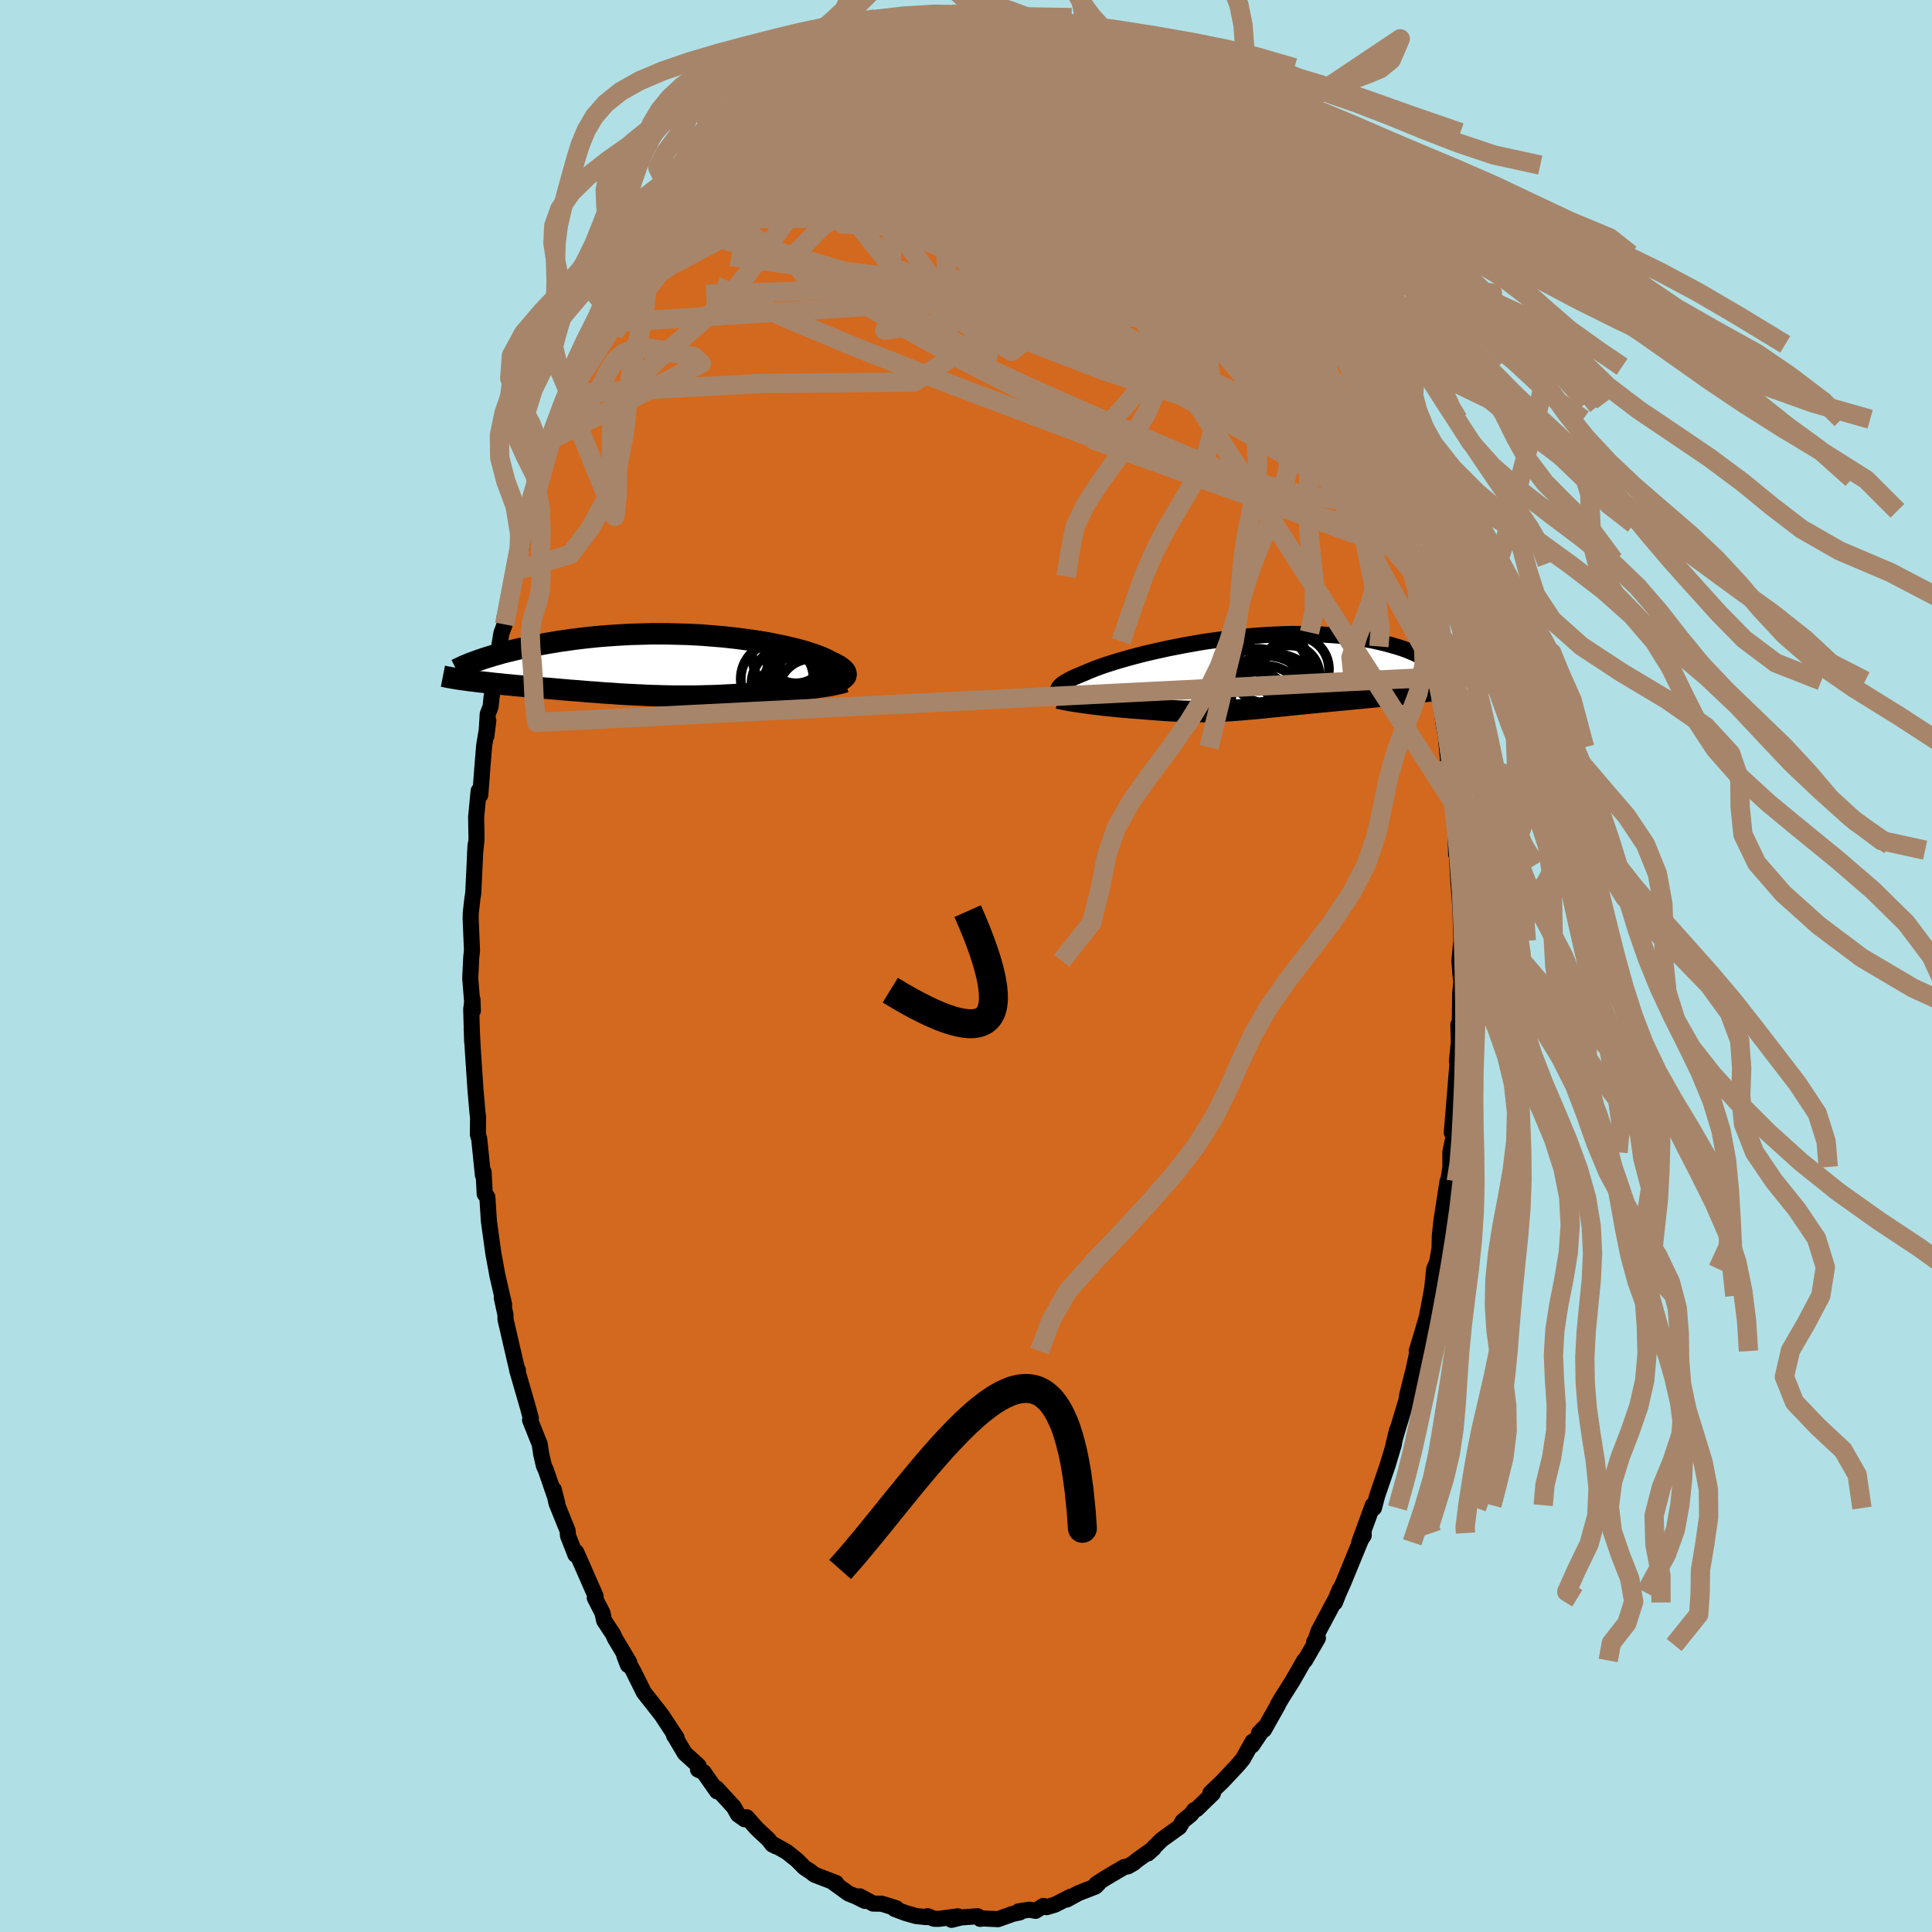 <svg xmlns="http://www.w3.org/2000/svg" width="500" height="500" viewBox="-100 -100 200 200"><defs><clipPath id="c"><path d="m19.14 1.28.06-.09.03-.1.01-.09-.02-.1-.03-.11-.06-.1-.09-.11-.1-.1-.13-.11-.15-.11-.17-.12-.19-.11-.21-.11-.24-.12-.25-.11-.22-.12-.24-.13-.28-.12-.31-.13-.34-.13-.37-.13-.4-.13-.42-.14-.46-.13-.49-.13-.51-.12-.53-.13-.56-.12-.58-.12-.61-.12-.62-.11-.64-.1-.66-.1-.68-.09-.69-.09-.7-.08-.72-.08-.72-.06-.74-.06-.74-.06-.74-.04-.75-.04-.75-.02-.76-.02-.75-.02h-1.5l-.74.02-.74.02-.73.02-.72.04-.71.04-.71.05-.69.05-.68.06-.67.07-.65.07-.65.08-.62.08-.61.09-.6.08-.58.1-.57.09-.55.1-.53.09-.52.1-.5.1-.49.11-.48.1-.46.11-.45.11-.43.1-.42.11-.4.12-.39.11-.37.11-.36.11-.35.11-.33.11-1.62 2.12.28.04.28.04.3.03.3.04.31.04.32.03.32.04.33.03.34.04.35.04.35.03.36.04.37.04.37.03.38.04.39.04.39.03.41.04.41.04.42.03.42.04.43.04.44.04.44.03.45.04.45.04.45.04.47.04.46.04.47.03.47.04.48.04.47.04.49.03.48.04.49.04.49.03.5.03.5.04.5.03.51.03.51.02.51.03.52.02.52.03.52.02.53.01.54.02.53.01.55.01h2.22l.57-.01.58-.02.58-.01.58-.02.59-.03.59-.03.6-.03.6-.04.61-.04.61-.05.48-.02.49-.03.48-.03.48-.04.47-.03.47-.04.47-.04.46-.04.45-.05.44-.04.44-.05.43-.05.41-.05.41-.05.39-.06"/></clipPath><clipPath id="b"><path d="m-19.37 1.77.02-.1.04-.1.06-.1.09-.11.12-.11.13-.11.17-.12.18-.12.22-.12.23-.13.26-.13.28-.13.31-.13.33-.14.35-.14.29-.13.34-.14.37-.15.41-.15.44-.16.48-.16.51-.16.54-.17.58-.17.6-.17.63-.17.66-.17.68-.17.7-.16.72-.16.74-.16.76-.15.77-.15.78-.14.79-.14.8-.13.81-.11.81-.11.81-.1.81-.1.81-.08.8-.07.8-.06.79-.05.79-.04.77-.03.76-.02h1.48l.72.02.7.02.69.04.66.04.65.05.62.07.61.07.59.08.56.08.55.1.52.09.5.11.48.11.46.11.44.12.42.12.41.12.38.12.37.13.34.13.33.14.31.13.29.14.27.14.26.14.24.15.22.14.2.14.19.15.17.14-1.26 2.87-.4.05-.41.04-.41.05-.42.04-.42.05-.43.04-.44.05-.44.04-.44.05-.45.04-.45.05-.45.04-.46.04-.45.05-.46.04-.47.05-.47.04-.47.05-.47.04-.48.05-.47.04-.48.05-.47.04-.48.05-.47.04-.46.05-.47.05-.46.04-.45.05-.45.04-.45.05-.44.04-.43.05-.43.04-.43.04-.42.05-.42.04-.41.04-.41.04-.41.03-.4.04-.4.03-.4.03-.41.03-.4.03-.4.02-.41.02-.41.02-.41.01-.42.01-.42.01h-.87l-.45-.01-.45-.01-.47-.01-.47-.02-.49-.02-.5-.03-.51-.03-.53-.04-.53-.04-.55-.04-.56-.05-.41-.03-.41-.03-.42-.03-.41-.04-.42-.03-.42-.04-.41-.04-.41-.04-.41-.05-.41-.04-.4-.05-.4-.04-.38-.05-.38-.05-.37-.05"/></clipPath><filter id="a"><feTurbulence baseFrequency=".05" numOctaves="3" result="noise" type="noise"/><feDisplacementMap in="SourceGraphic" in2="noise" scale="2"/></filter></defs><rect width="100%" height="100%" x="-100" y="-100" fill="#B0E0E6"/><path fill="#D2691E" stroke="#000" stroke-linejoin="round" stroke-width="1.667" d="m51.19.89.09.74-.12 1.22-.05 3.59-.01.36-.13-.74.05 1.82-.2 1.98.08-.02-.28 3.39-.33 4.02.38-1.55-.19 1.95-.34 1.64.01 1.51-.49 3.15.19-1.66-.63 4.05-.17 1.63-.03 1.25-.24 1.4-.31.73-.21 2.02-.14.77-.42 2.22-.47 1.6-.57 1.9.29-.98-.59 2.8-.39 1.52-.33 1.36.05.07-1.24 4.11.18-.72-.38 1.56.05-.08-.64 2.14-1.09 3.18-.34 1.29-.12-.29-1.4 3.84.46-.71v-.25l-2.08 5.07-.49 1.09-.41 1.03.49-1.34-.37.9-1.82 3.41-.48 1.43.03-.31.39-.4-1.34 2.31-.08.01-1.2 2.1-1.04 1.64-.46.77-.02.09-1.44 2.56-.51.34.49-.52-1.2 1.79.04-.38-1.02 1.82-.52.62-1.61 1.71-1.22 1.17-.01.02.27.02-1.68 1.63-.25.1-.34.45-.85.69-.34.6-1.87 1.35-1.4 1.4.6-.53-1.69 1.2-.41.34-.56.32-.4.08-1.89 1.11-.99.64.23-.05-.31.31-1.77.69-1.21.66.41-.3-1.63.83-.87.26-.33-.13-.81.51-.63-.12-1.11.17.11.11-.72.15-1.53.55-1.53-.07-.32.04-.25-.27-1.72.12-1 .25.66-.36-2 .26-.47-.01-.68-.27-.12.1-1.05-.11-1.09-.31-1.14-.43.17-.07-1.51-.47-.88-.01-1.38-.75.52.47-.97-.48-.73-.29-1.65-1.2.38.12-2.24-.86-.38-.3-.68-.45-.75-.76-1.05-.84-1.34-.76.24.19-.41-.21-.4-.52-1.2-1.12-1.05-1.18-.22.21-.69-.5-.43-.77-1.79-1.95.06.33-1.39-1.98-.58-.27.06-.39-1.43-1.3-1.13-1.9.03.08.25.21-1.54-2.34-.43-.55.09.11-1.5-1.9-1.13-2.27-.9-1.54.37.96.14-.28-1.49-2.49-.19-.43-.92-1.39-.17-.8-.8-1.56.09-.17-1.37-3.12-.64-1.45-.08.28-.77-1.97-.04-.52-1.16-2.87-.28-1.41.36 1.4-1.19-3.45-.18-.37-.29-1.25-.15-1.01-1-2.5.08-.19-.32-1.19-1.09-3.77.07-.02.01.31-.3-1.28-.99-4.28v-.46l-.39-1.8.25.74-.71-3.07-.07-.41-.34-1.84-.46-3.33-.16-2.49-.25-.37-.02.06-.12-2.29-.07.32-.38-3.73-.14-.47.02-1.82-.05-.31-.22-2.53-.28-4.18-.11-2.14.05 1.41-.1-3.39.13-1.02.04 1.17-.27-3.34.1-2.14.08-.76-.07-1.67-.07-1.7.02-.57.17-1.49.08-.5.24-4.99-.05.89.15-1.5-.04-2.28.26-2.71.17.42.23-3.03.17-2.07.43-2.6-.2 1.6.14-2.27.3-.78.1-1.01.42-1.94.32-2.96.27-1.67.34-.92-.05-.54.58-2.43.27-1.36.46-1.26.22-.96-.13.31.59-2.92.52-1.02.91-3.03V-49l.19-1.34.4-1.29.79-2.04.08-.45.27-.52.83-2.37.63-1.5.04-.21.1-.53.33-.53 1.12-2.54.83-2.05-.2.14 1.16-2.3.74-1.33.44-1.04.99-2.04.3-.24.08-.51.31-.47 1.54-2.19.06-.35.24-.71 1.49-2.17-.47 1.09 1.4-2.46.4-.63 1.51-1.83.32-.47-.42.52.31-.7 1.27-1.31.46-.53 1.21-1.43.98-1.1.67-.79 1.59-1.41-.94.9 1.27-1.08.85-1.02.99-1.05 1.02-.32.39-.45.91-.83-.26.24 1.22-.79.93-.75.91-.23.85-.6 1.14-.92-.38.45.98-.28.83-.58 2-1.05 1.63-.23-.22.13.58-.32.1-.01 1.03-.09.83-.55 1.29.13-.37-.24 1.32-.35 1.58.19.43-.2 1.44-.2.47.3-.44.1 1.33-.11.31-.1 1.76.37.28-.24 1.53.23 1.14.18.39.39.37.05.23.23 1.43.12 1.41.59 1.05.56.01.09.82-.04.04.08 1.44.89.39.07.7.67 1.09.56 1.11.76.49.25.6.48 1.84 1.4-1.03-1.06 2.24 1.88.17.34.9.7.52.36-.08.24 2.22 2.11.69.81.2.35.44.2.87 1.04.76.7.13.27.9 1.31.66.87 1.22 1.54.4.6 1.28 2.16.09-.37.55 1.06.75 1.63.21.43.88 1.1-.51-.44.94 1.79.98 1.12.21.7.7 1.75.96 1.93.75 1.38.8 1.53-.14.22.31.56.49 1.41 1.14 2.32.01.33 1.02 2.78-.41-1.4.72 2.04.71 2.84.49 1.28.68 1.7.52 1.62-.69-1.77 1.06 3.14-.43-1.24 1.2 4.39.12.59.06.34.25 1.35.51 2.35.45 2.24.52 2.12-.12-.92.27 1.45.36 2.45.03.73.22.38.53 4.3.45 2.58-.27-1.98.29 3.18.22 2.33.19-.05.22 2.33.08 1.45.05-.25.09 4.06.15-.93-.09.51.15 2.93.23 3.01.04 1.45.06 1.99-.2 2.07.11 1.43.09.74" filter="url(#a)"/><path fill="#fff" d="m-19.37 1.77.02-.1.04-.1.06-.1.09-.11.12-.11.13-.11.17-.12.18-.12.22-.12.23-.13.26-.13.28-.13.31-.13.33-.14.35-.14.29-.13.34-.14.37-.15.41-.15.44-.16.48-.16.51-.16.54-.17.58-.17.6-.17.63-.17.66-.17.68-.17.7-.16.72-.16.74-.16.76-.15.77-.15.78-.14.79-.14.8-.13.81-.11.81-.11.81-.1.81-.1.81-.08.8-.07.8-.06.79-.05.79-.04.77-.03.76-.02h1.48l.72.02.7.02.69.04.66.04.65.05.62.07.61.07.59.08.56.08.55.1.52.09.5.11.48.11.46.11.44.12.42.12.41.12.38.12.37.13.34.13.33.14.31.13.29.14.27.14.26.14.24.15.22.14.2.14.19.15.17.14-1.26 2.87-.4.05-.41.04-.41.05-.42.04-.42.05-.43.04-.44.05-.44.04-.44.05-.45.04-.45.05-.45.04-.46.04-.45.05-.46.04-.47.05-.47.04-.47.05-.47.04-.48.05-.47.04-.48.05-.47.04-.48.05-.47.04-.46.05-.47.05-.46.04-.45.05-.45.04-.45.05-.44.04-.43.05-.43.04-.43.04-.42.05-.42.04-.41.04-.41.04-.41.03-.4.04-.4.03-.4.03-.41.03-.4.03-.4.02-.41.02-.41.02-.41.01-.42.01-.42.01h-.87l-.45-.01-.45-.01-.47-.01-.47-.02-.49-.02-.5-.03-.51-.03-.53-.04-.53-.04-.55-.04-.56-.05-.41-.03-.41-.03-.42-.03-.41-.04-.42-.03-.42-.04-.41-.04-.41-.04-.41-.05-.41-.04-.4-.05-.4-.04-.38-.05-.38-.05-.37-.05" filter="url(#a)" transform="translate(28.88 -30.32)"/><path fill="#fff" d="m19.14 1.28.06-.09.03-.1.01-.09-.02-.1-.03-.11-.06-.1-.09-.11-.1-.1-.13-.11-.15-.11-.17-.12-.19-.11-.21-.11-.24-.12-.25-.11-.22-.12-.24-.13-.28-.12-.31-.13-.34-.13-.37-.13-.4-.13-.42-.14-.46-.13-.49-.13-.51-.12-.53-.13-.56-.12-.58-.12-.61-.12-.62-.11-.64-.1-.66-.1-.68-.09-.69-.09-.7-.08-.72-.08-.72-.06-.74-.06-.74-.06-.74-.04-.75-.04-.75-.02-.76-.02-.75-.02h-1.5l-.74.02-.74.02-.73.02-.72.04-.71.04-.71.05-.69.05-.68.06-.67.07-.65.07-.65.08-.62.08-.61.09-.6.08-.58.1-.57.09-.55.1-.53.09-.52.1-.5.1-.49.11-.48.1-.46.11-.45.11-.43.1-.42.11-.4.12-.39.11-.37.11-.36.11-.35.11-.33.11-1.62 2.12.28.04.28.04.3.03.3.04.31.04.32.03.32.04.33.03.34.04.35.04.35.03.36.04.37.04.37.03.38.04.39.04.39.03.41.04.41.04.42.03.42.04.43.04.44.04.44.03.45.04.45.04.45.04.47.04.46.04.47.03.47.04.48.04.47.04.49.03.48.04.49.04.49.03.5.03.5.04.5.03.51.03.51.02.51.03.52.02.52.03.52.02.53.01.54.02.53.01.55.01h2.22l.57-.01.58-.02.58-.01.58-.02.59-.03.59-.03.6-.03.6-.04.61-.04.61-.05.48-.02.49-.03.48-.03.48-.04.47-.03.47-.04.47-.04.46-.04.45-.05.44-.04.44-.05.43-.05.41-.05.41-.05.39-.06" filter="url(#a)" transform="translate(-31.65 -31.21)"/><g fill="none" stroke="#000" transform="translate(28.88 -30.32)"><path stroke-linejoin="round" stroke-width="1.667" d="m-18.26 2.55-.2-.07-.19-.07-.17-.07-.14-.07-.13-.08-.1-.07-.08-.09-.06-.08-.03-.09-.01-.09.02-.1.04-.1.06-.1.09-.11.12-.11.13-.11.17-.12.18-.12.22-.12.23-.13.26-.13.28-.13.31-.13.33-.14.35-.14.29-.13.34-.14.37-.15.41-.15.44-.16.48-.16.51-.16.54-.17.58-.17.6-.17.63-.17.66-.17.68-.17.7-.16.72-.16.74-.16.76-.15.77-.15.78-.14.79-.14.8-.13.81-.11.81-.11.81-.1.81-.1.81-.08.8-.07.8-.06.79-.05.79-.04.77-.03.76-.02h1.48l.72.02.7.02.69.04.66.04.65.05.62.07.61.07.59.08.56.08.55.1.52.09.5.11.48.11.46.11.44.12.42.12.41.12.38.12.37.13.34.13.33.14.31.13.29.14.27.14.26.14.24.15.22.14.2.14.19.15.17.14.15.14.14.15.12.14.11.14.09.14.08.14.06.13.05.14.04.13.03.13" filter="url(#a)"/><path stroke-linejoin="round" stroke-width="2.222" d="m-19.33 2.59.17.04.2.04.22.05.25.05.27.05.3.05.31.05.33.05.34.05.36.05.37.05.38.05.38.05.4.04.4.05.41.04.41.05.41.04.41.04.42.04.42.03.41.04.42.03.41.03.41.03.56.05.55.04.53.04.53.04.51.03.5.03.49.02.47.02.47.01.45.01.45.01h.87l.42-.01.42-.01.41-.01.41-.02.41-.02.4-.02.4-.03.41-.03.4-.03.4-.03.4-.04.41-.03.41-.04.41-.04.42-.04.42-.05.43-.04.43-.04.43-.05.44-.04.45-.05.45-.04.45-.05.46-.04.47-.05.46-.05.47-.04.48-.05.47-.04.48-.05.47-.04.48-.05.47-.04.47-.05.47-.04.47-.05.46-.04.45-.05.46-.04.45-.04.45-.05.45-.04.44-.05.44-.04.44-.05.43-.04.42-.05.42-.04.41-.05.41-.04.4-.05.39-.04.39-.05.37-.05.37-.05.36-.04.35-.05.35-.05.33-.05.33-.05.32-.05" filter="url(#a)"/><circle cx="1.265" cy="3.082" r="3.23" clip-path="url(#b)" filter="url(#a)"/><circle cx="4.655" cy=".187" r="3.052" clip-path="url(#b)" filter="url(#a)"/><circle cx="2.255" cy="3.122" r="4.908" clip-path="url(#b)" filter="url(#a)"/><circle cx="5.295" cy="-.413" r="3.398" clip-path="url(#b)" filter="url(#a)"/><circle cx="2.25" cy="2.977" r="3.718" clip-path="url(#b)" filter="url(#a)"/><circle cx="2.4" cy="-.943" r="4.096" clip-path="url(#b)" filter="url(#a)"/><circle cx="1.305" cy="2.257" r="4.766" clip-path="url(#b)" filter="url(#a)"/><circle cx="2.79" cy="-.248" r="3.79" clip-path="url(#b)" filter="url(#a)"/><circle cx="1.895" cy="-.063" r="4.952" clip-path="url(#b)" filter="url(#a)"/><circle cx="3.185" cy="2.667" r="4.62" clip-path="url(#b)" filter="url(#a)"/></g><g fill="none" stroke="#000" transform="translate(-31.65 -31.21)"><path stroke-linejoin="round" stroke-width="2.222" d="m17.36 2.08.28-.07.25-.07.23-.07.22-.08.19-.08.16-.08.15-.08.12-.09.1-.09.08-.09.06-.09.03-.1.01-.09-.02-.1-.03-.11-.06-.1-.09-.11-.1-.1-.13-.11-.15-.11-.17-.12-.19-.11-.21-.11-.24-.12-.25-.11-.22-.12-.24-.13-.28-.12-.31-.13-.34-.13-.37-.13-.4-.13-.42-.14-.46-.13-.49-.13-.51-.12-.53-.13-.56-.12-.58-.12-.61-.12-.62-.11-.64-.1-.66-.1-.68-.09-.69-.09-.7-.08-.72-.08-.72-.06-.74-.06-.74-.06-.74-.04-.75-.04-.75-.02-.76-.02-.75-.02h-1.5l-.74.02-.74.02-.73.02-.72.04-.71.04-.71.05-.69.05-.68.06-.67.07-.65.07-.65.08-.62.08-.61.09-.6.08-.58.1-.57.09-.55.1-.53.09-.52.1-.5.1-.49.11-.48.1-.46.11-.45.11-.43.1-.42.11-.4.12-.39.11-.37.11-.36.11-.35.11-.33.11-.31.11-.3.11-.29.11-.27.1-.26.11-.25.1-.23.11-.22.1-.2.1-.2.1" filter="url(#a)"/><path stroke-linejoin="round" stroke-width="2.222" d="m19.11 1.8-.17.06-.2.06-.23.05-.26.06-.28.06-.3.06-.33.06-.34.05-.36.06-.37.05-.39.06-.41.05-.41.05-.43.05-.44.05-.44.04-.45.05-.46.04-.47.04-.47.04-.47.03-.48.04-.48.03-.49.03-.48.02-.61.05-.61.04-.6.04-.6.03-.59.03-.59.03-.58.02-.58.01-.58.02-.57.01H1.37l-.55-.01-.53-.01-.54-.02-.53-.01-.52-.02-.52-.03-.52-.02-.51-.03-.51-.02-.51-.03-.5-.03-.5-.04-.5-.03-.49-.03-.49-.04-.48-.04-.49-.03-.47-.04-.48-.04-.47-.04-.47-.03-.46-.04-.47-.04-.45-.04-.45-.04-.45-.04-.44-.03-.44-.04-.43-.04-.42-.04-.42-.03-.41-.04-.41-.04-.39-.03-.39-.04-.38-.04-.37-.03-.37-.04-.36-.04-.35-.03-.35-.04-.34-.04-.33-.03-.32-.04-.32-.03-.31-.04-.3-.04-.3-.03-.28-.04-.28-.04-.27-.04-.26-.03-.25-.04-.24-.04-.24-.04-.22-.04-.22-.04-.21-.04-.19-.04-.2-.04" filter="url(#a)"/><circle cx="15.931" cy="-.278" r="4.668" clip-path="url(#c)" filter="url(#a)"/><circle cx="13.481" cy="2.077" r="4.044" clip-path="url(#c)" filter="url(#a)"/><circle cx="14.471" cy="-.968" r="4.952" clip-path="url(#c)" filter="url(#a)"/><circle cx="12.101" cy="1.492" r="3.772" clip-path="url(#c)" filter="url(#a)"/><circle cx="15.616" cy="2.812" r="3.392" clip-path="url(#c)" filter="url(#a)"/><circle cx="13.891" cy="2.927" r="3.664" clip-path="url(#c)" filter="url(#a)"/><circle cx="14.006" cy="1.082" r="3.022" clip-path="url(#c)" filter="url(#a)"/><circle cx="14.046" cy="-1.263" r="3.208" clip-path="url(#c)" filter="url(#a)"/><circle cx="16.016" cy="1.752" r="4.054" clip-path="url(#c)" filter="url(#a)"/><circle cx="15.841" cy="1.072" r="3.914" clip-path="url(#c)" filter="url(#a)"/></g><g fill="none" stroke="#A7856A" stroke-linejoin="round" stroke-width="2"><path d="m-19.21-91.2.51-.49.6-.49.72-.5.85-.53.9-.54.85-.51.73-.43.57-.33.41-.22.29-.14.14-.05-.05.08-.37.26-.79.47-1.22.69-1.51.81m60.46 42.68.48 1.3.15.63-.02.32-.11.27-.18.23-.31.1-.46-.11-.63-.38-.82-.68-1.02-1-1.23-1.38-1.47-1.82-1.72-2.29-1.98-2.76-2.24-3.19-2.48-3.61-2.71-4.02-2.95-4.45-3.2-4.96-3.53-5.6-4.01-6.32m11.24 3.88.48.58.32.39.26.31.16.25.01.18-.17.08-.37-.04-.6-.2-.87-.4-1.24-.7-1.68-1.05-2.17-1.44-2.62-1.82-2.98-2.19-3.27-2.58" filter="url(#a)"/><path d="m40.2-60.63.69 1.61.25.98-.04.63-.26.45-.45.34-.66.17-.92-.12-1.21-.5-1.55-.92-1.89-1.31-2.23-1.64-2.56-1.93-2.9-2.21-3.23-2.52-3.59-2.88-3.94-3.25-4.27-3.66-4.59-4.09-4.91-4.62-5.36-5.22" filter="url(#a)"/><path d="m30.55-79.19.34.87-.09.89-.67.76-1.25.72-1.84.69-2.46.64-3.07.6-3.7.58-4.31.61-4.96.65-5.63.7-6.34.68-7.05.58-7.78.4-8.63.28" filter="url(#a)"/><path d="m6.72-97.61.47.19.88.45 1.17.67 1.29.82 1.28.92 1.27.99 1.27 1.07 1.31 1.17 1.36 1.25 1.43 1.34 1.47 1.39 1.48 1.42 1.48 1.42 1.43 1.39 1.36 1.3 1.26 1.19 1.16 1.08 1.06.96.94.86.85.8.77.75.72.74.65.72" filter="url(#a)"/><path d="m30.55-79.19.56.88.56.87.41.71.29.6.15.48.03.35-.11.2-.23.08-.35-.01-.47-.1-.61-.2-.79-.35-.99-.55-1.24-.81-1.54-1.12-1.83-1.45-2.12-1.76-2.37-2.05-2.61-2.33-2.93-2.63-3.35-2.99-3.77-3.32" filter="url(#a)"/><path d="m-28.89-81.36.7-.76 1.17-.75 1.49-.68 1.74-.57 1.93-.42 2.09-.23 2.24-.05 2.38.08 2.55.19 2.73.28 2.87.35 2.99.43 3.08.48 3.13.53 3.2.56 3.27.58 3.34.63 3.42.69 3.49.81 3.53.92 3.53 1.02 3.5.97m-46.43-16.73.97-.54 1.11-.36 1.19-.23 1.28-.12 1.43-.01 1.62.04 1.8.1 1.92.14 1.96.22 1.94.29 1.92.35 1.91.38 1.91.39 1.92.39 1.95.4 1.95.41 1.95.43 1.93.46 1.86.47 1.75.47 1.57.4 1.3.21 1.06-.01" filter="url(#a)"/><path d="m27.64-83.18.23.5.25.68.05.64-.26.51-.64.29-1.08.03-1.55-.24-2.02-.53-2.5-.8-3.02-1.07-3.61-1.34-4.26-1.57-4.92-1.77-5.51-2.01-5.91-2.46m-14.96 3.51.95-.93 1.15-.79 1.23-.65 1.29-.59 1.38-.56 1.49-.56 1.6-.57 1.68-.6 1.71-.6 1.7-.57 1.65-.55 1.58-.5 1.48-.47 1.35-.46 1.17-.43.9-.36.58-.27m21.72 9.64.49.69.78.9.53.65.22.38-.05.18-.27.04-.5-.09-.75-.22-1.03-.35-1.36-.52-1.74-.72-2.16-.98-2.61-1.28-3.04-1.62-3.41-1.97-3.67-2.35" filter="url(#a)"/><path d="m-23.34-87.73 1.18-.99 1.22-.84 1.28-.67 1.33-.51 1.38-.39 1.47-.32 1.58-.28 1.71-.26 1.82-.24 1.89-.22 1.93-.2 1.95-.19 1.97-.16 1.98-.15 2-.15 1.97-.13 1.91-.12 1.79-.08 1.64-.06 1.51-.05 1.4-.07 1.26-.1 1.06-.16" filter="url(#a)"/><path d="m29.33-80.73.9 1.2.62.94.39.72.18.49-.03.31-.24.12-.45-.09-.68-.31-.92-.52-1.16-.72-1.42-.91-1.69-1.14-1.98-1.39-2.3-1.7-2.7-2.08-3.19-2.52-3.73-2.96-4.28-3.39m28.49 23.45.66.96.41.99.29 1.01.14.88-.1.63-.36.32-.63.05-.87-.18-1.1-.37-1.34-.58-1.62-.81-1.92-1.06-2.24-1.31-2.57-1.56-2.9-1.83-3.23-2.13-3.57-2.49-3.95-2.91-4.28-3.34-4.55-3.72-4.73-4.07" filter="url(#a)"/><path d="m1.31-98.44.64.02.82.1.75.14.59.19.38.25.15.31-.05.36-.2.41-.38.47-.58.53-.83.59-1.13.64-1.44.71-1.74.79-2.02.87-2.32.98-2.66 1.12-3.05 1.27-3.48 1.44-3.94 1.58-4.41 1.7m68.67 36.85-.23-.42.09.58.09.78-.01.69-.15.49-.3.24-.46-.01-.62-.26-.8-.6-1-.98-1.23-1.38-1.45-1.78-1.66-2.16-1.88-2.49-2.1-2.85-2.32-3.25-2.59-3.7-2.88-4.22-3.23-4.78-3.6-5.34-3.9-5.86-4.05-6.36" filter="url(#a)"/><path d="m-24.66-86.43.92-.72 1.09-.38 1.31-.16 1.63-.08h1.95l2.22.11 2.42.27 2.58.42 2.74.56 2.91.68 3.07.75 3.22.79 3.33.82 3.4.84 3.45.88 3.5.96 3.56 1.05 3.67 1.15 3.78 1.3 3.81 1.46m13.49 24.01.37 1.23.02.91-.39.5-.74.26-1.03.16-1.34.13-1.65.06-2.01-.08-2.38-.22-2.75-.41-3.12-.63-3.5-.88-3.88-1.18-4.3-1.49-4.74-1.75-5.2-1.96-5.66-2.13-6.11-2.33-6.54-2.58-6.96-2.91-7.35-3.37m56.82-8.2.89 1.4.63.96.58 1 .56 1 .5.91.43.78.36.64.29.53.22.41.13.26v.04l-.18-.27-.41-.73-.7-1.29-.96-1.76" filter="url(#a)"/><path d="m25.57-85.12.49.41.46.57.32.58.19.59.06.6-.06.61-.23.55-.46.46-.71.34-1.01.21-1.29.08-1.59-.06-1.87-.19-2.15-.31-2.43-.41-2.73-.49-3.01-.57-3.32-.64-3.6-.76-3.92-.92-4.26-1.1-4.69-1.31-5.21-1.49" filter="url(#a)"/><path d="m24.68-86.28.46.59.24.41.14.37.02.37-.14.36-.33.36-.51.33-.74.28-1 .21-1.31.1-1.67-.05-2.06-.21-2.44-.38-2.81-.55-3.18-.72-3.57-.88-3.99-1.01-4.44-1.12-4.86-1.23-5.2-1.45m46.54 16.82.28.6-.29.36-.65.33-1.07.26-1.58.13-2.14-.06-2.74-.34-3.4-.69-4.09-1.12-4.84-1.55-5.61-1.92-6.41-2.18-7.24-2.39-8.17-2.61" filter="url(#a)"/><path d="m44.56-48.74.08.62-.28.06-.49.02-.74-.05-1.06-.3-1.44-.66-1.83-1.07-2.23-1.49-2.64-1.92-3.07-2.41-3.52-2.98-3.97-3.6-4.44-4.2L14-71.48l-5.54-5.28L2.2-82.5l-7.08-6.15m37.11 12.22.22.11.35.61.31.65.2.48.05.26-.1.08-.23-.09-.38-.25-.56-.46-.8-.72-1.08-1.07-1.41-1.5-1.78-2-2.19-2.55-2.61-3.1-3-3.59m-47.8 7.51 1.09-1.11 1.13-1.13 1.26-1.22 1.34-1.25 1.36-1.18 1.31-1.1 1.26-1.01 1.17-.94 1.06-.88.92-.79.75-.65.59-.52.4-.34.11-.09" filter="url(#a)"/><path d="m-20.23-90.88.76-.33.51-.31.36-.21.28-.09.23.03.13.19-.02.38-.22.62-.47.87-.7 1.15-.93 1.44-1.18 1.75-1.46 2.12-1.84 2.56-2.27 3.02-2.72 3.5-3.14 3.99-3.58 4.67m70.32-8.15.4.62.08.41-.04.4-.19.34-.44.2h-.74L31.81-72l-1.5-.67-1.92-1.1-2.36-1.56-2.77-1.98-3.2-2.38-3.66-2.77-4.23-3.19-4.89-3.69-5.65-4.23" filter="url(#a)"/><path d="m33.83-73.68.29.66-.24.51-.58.61-.96.67-1.42.69-1.93.63-2.46.51-3.04.29-3.65.04-4.28-.22-4.94-.38-5.6-.48-6.29-.55-6.96-.69-7.67-.92-8.42-1.13M5.19-98.18l.73.26.25.36v.45l-.15.58-.33.74-.61.89-1 1.05-1.44 1.21-1.87 1.38-2.3 1.57-2.71 1.79-3.13 2.03-3.58 2.27-4.05 2.49-4.53 2.64-5.03 2.76-5.62 3.02" filter="url(#a)"/><path d="m43.88-50.44.5 1.34.23.73.11.51.09.53.07.57.02.5-.07.35-.18.14-.3-.1-.43-.39-.57-.72-.73-1.11-.91-1.51-1.07-1.92-1.24-2.29-1.41-2.65-1.59-3.03-1.79-3.46-2.04-4.02-2.34-4.68-2.63-5.34-2.78-5.83" filter="url(#a)"/><path d="m11.21-96.06.31.17.68.42.93.73 1.14.98 1.28 1.17 1.4 1.32 1.48 1.42 1.52 1.49 1.53 1.53 1.51 1.53 1.45 1.48 1.39 1.41 1.29 1.31 1.21 1.22 1.1 1.12 1 1.04.93 1 .88.98.77.9M-22.4-88.63l-.08.23.9-.47 1.34-.64 1.58-.6 1.7-.5 1.8-.42 1.88-.36 2-.33 2.13-.33 2.23-.31 2.3-.3 2.33-.28 2.31-.24 2.27-.22 2.24-.21 2.19-.22 2.11-.24 1.93-.27 1.66-.28" filter="url(#a)"/><path d="m11.21-96.06.15.05.22.1.15.21.03.28-.18.33-.45.35-.78.35-1.16.34-1.58.3-2.01.25-2.46.2-2.98.18-3.56.18-4.18.19-4.89.22m-16 10.65-.03.01.56-.63.91-.96 1.1-1.12 1.2-1.17 1.21-1.15 1.18-1.08 1.1-.98 1.01-.88.91-.81.83-.73.73-.65.62-.56.47-.41.27-.27.04-.09-.19.09-.42.24-.56.35m46.86 11.95.92 1.22.69.99.5.78.32.56.14.38-.05.16-.24-.06-.45-.33-.67-.58-.9-.84-1.14-1.09-1.42-1.39-1.76-1.75-2.14-2.18-2.6-2.72-3.09-3.35" filter="url(#a)"/><path d="m3.66-98.41 1.24.22.78.24.47.25.32.28.25.31.17.37.03.4-.17.43-.42.46-.67.51-.91.58-1.15.65-1.38.74-1.63.83-1.9.91-2.21 1-2.58 1.11-2.97 1.22-3.36 1.33-3.73 1.39-4.04 1.39-4.19 1.24m36.47-13.38.93.63.43.52.13.57-.15.62-.49.68-.87.71-1.29.75-1.74.83-2.23.92-2.75 1.03-3.26 1.13-3.8 1.2-4.29 1.21-4.75 1.19-5.22 1.18-5.9 1.3" filter="url(#a)"/><path d="m32.23-76.43.23.13.34.63.31.69.21.56.1.42v.34l-.07.3-.16.25-.26.19-.41.09-.59-.09-.8-.31-1.05-.59-1.31-.86-1.55-1.13-1.78-1.39-2.04-1.63-2.3-1.9-2.63-2.2-2.99-2.49-3.34-2.78-3.67-3.06-4-3.36" filter="url(#a)"/><path d="m30.95-78.59.89 1.39.6.93.55.94.54.97.51.95.5.9.48.89.48.88.46.87.43.83.37.74.29.61.19.42.06.2-.08-.04-.2-.29-.34-.54-.49-.82-.66-1.12-.87-1.49-1.11-1.92-1.38-2.36-1.65-2.78m-43.04-16.93 1.27-.5 1.69-.14 1.72.3 1.72.65 1.82.91 2.03 1.1 2.28 1.27 2.52 1.43 2.72 1.58 2.89 1.71 3.04 1.83 3.16 1.94 3.23 2.06 3.28 2.17 3.25 2.23 3.19 2.19 3.09 2.01 3 1.73" filter="url(#a)"/><path d="m-28.79-81.41.26-.28.52-.42.95-.77 1.35-1.06 1.6-1.25 1.78-1.35 1.85-1.36 1.87-1.32 1.86-1.24 1.85-1.17 1.82-1.14 1.78-1.1 1.66-1.07 1.45-.97 1.21-.84 1.09-.68m31.9 12.51.59.82.13.63-.25.6-.58.63-.95.64-1.37.61-1.84.52-2.38.38-2.94.25-3.54.14-4.17.08-4.81.01-5.45-.06-6.07-.14-6.63-.26-7.02-.54m64.66 28.89.4 1.24.12.93-.23.53-.5.3-.74.22-.96.19-1.21.1-1.47-.02-1.75-.18-2.06-.36-2.37-.55-2.68-.8-3.01-1.05-3.37-1.34-3.73-1.58-4.12-1.78-4.49-1.97L6.35-60l-5.21-2.41-5.53-2.77-5.8-3.22-6.1-3.67-6.54-3.89" filter="url(#a)"/><path d="m-.05-98.73.4.32.69.41 1.12.55 1.47.72 1.72.91 1.88 1.07 1.97 1.21 2 1.32 2 1.38 1.99 1.42 2.02 1.45 2.06 1.49 2.07 1.53 2.06 1.55 2 1.57 1.91 1.52 1.8 1.4 1.68 1.17" filter="url(#a)"/><path d="m24.68-86.28.46.58.25.37.14.3.01.26-.19.21-.39.15-.61.07-.86-.04-1.14-.19-1.5-.4-1.91-.64-2.37-.9-2.84-1.17-3.28-1.42-3.73-1.68-4.2-1.96-4.77-2.22m5.63-3.21.65-.07.94.12.87.19.74.21.66.21.62.21.6.2.52.18.37.15.16.1-.08.05-.31.01-.53-.02-.74-.04-.94-.08-1.14-.15-1.37-.25-1.71-.35-2.15-.42" filter="url(#a)"/><path d="m.42-98.43.16.07.78.1 1.06.17 1.2.25 1.28.33 1.28.38 1.24.43 1.2.47 1.15.48 1.13.47 1.09.46 1.04.43.94.38.83.32.69.27.54.21.41.15.26.1.1.01-.1-.09-.33-.23-.67-.41m29.38 46.56-.34-.46-.26.46-.49.62-.82.49-1.2.24-1.61-.03-2-.27-2.41-.53-2.84-.85-3.29-1.2-3.78-1.57-4.28-1.9-4.79-2.19-5.29-2.45-5.76-2.76-6.2-3.15-6.61-3.66-7.05-4.24-7.65-4.62" filter="url(#a)"/><path d="m7.09-97.56-3.97 8.44-7.8 5.92-.62 2.41 1.69.25 1.25.16.95 1.17.81 1.72.14 1.05-.8-.37-.91-1.49.48-1.47 2.93-.27 5.09 1.44 5.51 2.54 3.49 2.21-.56.34-5.23-2.19-8.61-3.97-9.13-3.38-5.91.15 3.29 3.1 31.94-9.89" filter="url(#a)"/><path d="m-1.49-98.53 14.83 20.59 3.23 7.75 3.52 1.29.18-3.95-3.5-5.31-4.66-3.08-3.39.15-1.41 1.94-.55 1.52-1.44-.12-3.07-1.51-3.31-1.63-.46-.51 4.99 1.3 9.22 2.97 6.07 3.83-10.35 3.84-46.23 2.93" filter="url(#a)"/><path d="m-41.06-59.25 19.87-1.05 15.83-.15 7.61-5L5-71.22l-1.29-3.72-3.75-1.46-3.23-.13-.09.49 3.82.86 6.48 1.21 6.97 1.41 5.54 1.28 3.05.75.31-.15-2.09-1.23-3.64-2.24-3.82-2.84-2.29-2.82.45-2.07 3.14-.56 4.4 1.88 3.46 4.79-1.95 3.11-25.29-25.51" filter="url(#a)"/><path d="m29.33-80.73 3.34 12.58-10.34-3.84-9.65-4.63-4.85-2.17-2.13-.64-1.53.36-1.11 1.62.14 2.91 1.87 3.58 3.16 3.38 3.39 2.56 2.63 1.43 1.35.07.19-1.46-.49-2.96-.72-4.01-1.03-4.19-2.13-3.32-4.27-1.3-6.7 1.59-6.52 4.41 4.77 6.77 43.98 13.43" filter="url(#a)"/><path d="m36.33-69.41-6.61-6.15-13.33-4.51L4.4-81.3l-5.08 2.17.5 4.01 2.02 3.68.85 1.66-.29-.94.43-2.76 3.05-2.8 6.15-.9 7.89 1.76 7.16 3.26 4.25 2.44.51.28-3.59-.8-12.38-2.13-39.86-14.85" filter="url(#a)"/><path d="m39.54-62.82-8.78-2.5-13.75-10.93-7.98-5.82-1.29-.9 3.39 2.12 4.82 3.28 3.43 2.41.69.16-1.77-2.1-2.99-3.23-2.78-3.04-1.44-2.11.23-1.03.72.05-1.7 1.19-6.9 2.11-9.06.2L7.32-97.33" filter="url(#a)"/><path d="m20.95-90.03.4 10.85 9.35 15.47 3.5 4.47-2.72-3.87-5.4-7-5.07-6.74-3.72-5.18-2.6-3.47-1.68-1.83-.34.02 1.51 2.06 3.05 3.8 2.9 4.35.34 3.09-3.9.32-7.26-2.62-6.58-4.02-.68-2.8 8.38 2.18 28.31 16.6" filter="url(#a)"/><path d="M8.75-97.21.03-79.46l7.85 4.68 2.55-.78-1.53-.28-1.92 1.15-.21 1.66 1.5 1.13 1.87-.09.97-1.48-.24-2.41-.97-2.62-1.02-2.26-.72-1.75-.46-1.34-.51-1.05-.81-.72-.91-.22-.07.26 1.73.33 2.64-.53-.43-2.58-5.82-5.02L6.33-98" filter="url(#a)"/><path d="m-9.69-96.99-8.34 13.77 4.27-.42 5.77-2.73 5.77-2.11 4.23-.4 1.5.94-.81 1.09-1.17.49.78.21 3.8.76 5.81 1.59 5.19 1.44 1.78-.4-2.95-3.01-7.17-4.09-10.55-1.57-14.62 4.78-18.87 14.96" filter="url(#a)"/><path d="m-6.57-97.51 32.19 31.35 6.9 2.13-3.6-7.23-6.99-6.23-6.48-1.86-3.72 1.59-.43 2.44 1.68 1.13 1.78-.84.24-2.22-1.85-2.57-3.27-2.13-3.32-1.36-2.12-.6-.46-.02.69.34.78.36.16-.03-.22-.85.38-1.53 2.2.17 7.89 9.55 30.79 35.6" filter="url(#a)"/><path d="m34.71-72.58-31-1.45-4.85-1.02 2.55-.72 7.58 1.41 9 3.37 6.57 3.21 2.08 1.43-2.78-.2-7.07-.64-9.91-.05-9.75.71-5.55.7 1.15-.89 5.16-4.37.51-7.84-12.14-4.95-21.22 11.72" filter="url(#a)"/><path d="M46.65-40.32 24.64-75.08l-4.03-9.37 1.62.97 2.85 4.78 1.4 4.45-1.78 1.65-5.07-1.5-6.99-3.13-6.95-2.48-5.26-.05-2.64 2.88.2 4.98 2.23 5.29 2.06 3.45-1.2-.12-6.43-3.87-10.36-5.26-10.08-2.98-5.42-.61 2.74-5.88" filter="url(#a)"/><path d="M-9.69-96.99 7.04-86.91l4.55 5.51-1.79-1.93.14-1.98 3.95 1.36 5.49 3.68 3.77 3.24-.06.69-4.02-2.16-6.26-3.7-5.83-3.4-3.16-1.8h.14l2.03 1.08 1.29 1.1-1.16.66-2.3.91 1.23 1.92 8.73.18 3.03-11.43" filter="url(#a)"/><path d="M39.54-62.82 8.06-70.65l2.09-7.67 4.31-5.7 2.45-2.35 1.5.23.34.93-1.8.34-4.43-.19-6.47.3-6.87 1.74-4.34 3.44 2.68 5.01 13.63 7.15 21.11 10.17 10.11 2.05" filter="url(#a)"/><path d="m-7.7-97.41-8.43 14.47L-5.6-69.79l10.33 6.16 2.66-2.17-2.8-6.97-4.29-7.5-3.27-5.31-1.14-2.3 1.22.2 3.11 1.59 3.9 1.74 3.28.92 1.6-.45-.25-1.73-1.29-2.25-.86-1.55.93.49 3.46 3.41 5.64 6.2 6.03 7.24 2.78 4.66-5.25-2.75L5.75-83.45l-7.24-15.08" filter="url(#a)"/><path d="M11.22-95.97.07-86.51l6.89 8.92 3.81 4.78 2.17 1.5 3.87 1.21 4.81 1.49 3.17.41.06-1.49-2.7-2.76-4.36-2.99-5-3.01L8.27-82l-2.74-4.05-.96-3.43-2.76-1.81-9.77-.62-11.25.71" filter="url(#a)"/><path d="m27.77-82.91-5.06 12.26L7.77-72.8l-6.3-1.45-.57-.33-.26-.15-2.12-.49-3.21-1.05-2.16-1.24.99-.65 5.03.51 7.79 1.32 7.63.94 5.43.29 5.09 2.51 8.46 7.79 3.46-2.86" filter="url(#a)"/><path d="m22.54-88.63 10.91 17.67 1.91 3.63-2.53-2.02-5.03-3.69-6.51-4.52-6.62-4.56-5.61-3.39-4.38-1.44-3.77.44-3.71 1.61-3.44 1.94-2.21 1.58.06.71 2.51-.42 3.83-1.47 3.04-1.95.09-1.48-3.95-.13-7.28 1.45-8.2 2.2-6.09 1.49-2.76.18-1.89 1.02-3.01 3.29" filter="url(#a)"/><path d="m-22.07-88.81-1.06 1.89 6 .09 11.53.71 11.28 2.35 6.5 2.46.99 1.02-1.8-.18-.94.15L12-78.87l2.28 2.08-1.07 1.13-7.69-.55-13.61-1.22-14.23.06-9.33 3.55-9.41 14.57" filter="url(#a)"/><path d="M43.88-50.44 2.37-72.85l-7.44-9.62 4.03-2.21 5.78-.27 3.34-.76.04-1.57-2.23-1.81-2.84-1.44-2.16-.76-1.11-.16-.43.17v.23l.97.31 2.91.66 5.13 1.46 6.02 2.44 4.46 2.76-.33.33-17.2-15.35" filter="url(#a)"/><path d="m20.95-90.03 1.08 3.42-8.95 2.51-13.93 3.13-10.19 2.78-1.71 1.39 6.28.22 10.49-.12 10.37.22 7.47 1.04 3.89 2.2.82 3.4-1.86 3.72-4.74 2.25-7.49-.74-8.78-3.87-6.83-8.06 14.35-19.43" filter="url(#a)"/><path d="m32.32-76.8 2.44 4.96-1.48-1.7-2.08-.78-2.92.04-3.77-.61L20.92-76l-2.28-.26-.21 1.67 2.12 3.56 4.14 4.62 4.76 4.69 2.65 3.74-3.54.92-14.23-4.54-25.7-9.95-20.26-6.03" filter="url(#a)"/><path d="m5.19-98.18-4.74.48-3.54 4.85-.15 8.14 3.45 6.2 4.33 1.2 2.5-2.86-.17-3.9L5-86.32l-1.71.62.11 3.08 2.38 4.09 3.38 3.26 2.14 1-.47-1.63-1.77-3.38.27-3.37 3.25-1.85-2.09-1.6-26.51-7.68" filter="url(#a)"/><path d="M33.83-73.68 10-86.63l-14.85-.77-5.35.54-.64-.28.51.27 1.41 1.2 3.19 1L-1-85l4.5-1.59 2.4-1.77-.01-.9.15.6 5.3 2.92 13.15 6.8 11.63 8.83m10.1 27.51L13.35-54.41l5.15-5.96 6.74-5.38 1.62-4.36-3.27-3.41-6.02-2.46-6.24-1.43-4.89-.57-3.48-.12-3.04-.16-3.59-.55-4.34-1.02-4.58-1.22-4.12-.92-3.22-.19-1.92.42.38.36 4.5-.22 10.55.28 17.07 4.58 20.82 15.09 17.17 31.02" filter="url(#a)"/><path d="m-18.17-92.24 15.97-.32 5.28 7.69 6.58 9.75 8.17 6.59 5.58 1.18 1.05-3.54-2.19-5.6-2.63-4.68-.87-1.91 1.43.83 2.88 2.26 3 2.39 2.07 2.25.24 2.47-3.06 2.44-7.38 1.77L13-64.4l32.45 18.65" filter="url(#a)"/><path d="m37.99-65.73-4.25.75-13.94-5.43L7.49-76.8.35-81.55l-2.53-2.14h.63l2.25.95 2.51.94 1.86.57.85.46-.13.62-.94.62-1.39-.02-1.11-1.23.09-2.36 1.62-2.61 2.19-1.9.8-1-1.66-.56-2.08.09 3.61 3.1 25.95 10.28" filter="url(#a)"/><path d="m-7.6-97.42-.1 25.05 16.11 6.31 3.91-.54-8.11-1.22-11.87-.99-8.39-1.71-2.02-2.81 3.32-3.36L-9.09-80l5.17-3.26 3.59-3.5 2.84-3.41 3.39-2.36 3.23-1.09.41-1.36 1.67-1.08" filter="url(#a)"/><path d="m21.12-89.69 10.69 20.31-6.29-1.15-12.02-2.21-9.52-.56-3.74-.72 1.26-1.86 4.19-2.31 5.39-1.47 5.39.05 4.39 1.33 2.48 1.82.07 1.69-2.02 1.46-2.87 1.53-2.23 1.8-1.33 1.61-2.7.14-7.79-2.79-13.12-6.19-10-8.58 2.63-7.99" filter="url(#a)"/><path d="m-28.47-81.88 39.38 8.61 7.71-.56 1.59-.18 2.25 1.13 1.54.25-.92-2.28-3.39-4.66-4.66-5.57-4.6-4.82-3.5-3.1-1.71-1.16.73.94 3.76 3.66L15.6-83l1.03 5.01-26.32-19" filter="url(#a)"/><path d="m-35.27-71.69 12.14-13.06 8.75-5.5 6.04-.71 4.75 2.44 4.71 3.36 4.46 2.45 3.6.95 2.54-.01 1.33-.08-.61.38-3.6.84-6.82.98-8.55.81-7.19.35-2.57-.49 3.44-1.77 7-3.01 3.48-2.88-9.05.39-20.68 9.76" filter="url(#a)"/><path d="m3.38-98.17 8.37 22.31-4.81 1.03-.27-3.58.47-3.81L6.86-85l.66-.87 2.52 1.17L13-82.54l.82 1.45-2.88-.69-5.78-3.08-6.07-4.23-4.42-3.04-4.5.49-9.55 5.64-13.98 11.3" filter="url(#a)"/><path d="m13.63-81.38-.56-1.99-.5-1.48-.54-.93-.56-.53-.55-.38-.56-.48-.58-.68-.62-.8-.67-.82-.68-.82-.67-.82-.66-.88-.67-.9-.7-.86-.76-.69-.81-.46-.82-.25-.8-.17-.72-.31-.63-.59-.56-.86-.58-.85-.69-.45-.66.05 52.44 81.5-.15-1.66-.05-1.44.03-1.52.07-1.56.03-1.61.01-1.71.09-1.84.26-1.96.52-2.06.76-2.15.93-2.23.98-2.31.92-2.39.79-2.47.66-2.52.6-2.55.64-2.6.72-2.71.77-2.87.59-2.87.23-2.65.2-3.7-67.82-31.2.45.93.78 1.4.81.74.75.06.75-.21.79-.18.81-.02.8.13.74.26.67.39.62.58.6.82.64 1.07.69 1.27.74 1.36.79 1.32.79 1.17.7 1.06.5 1.3.21 2.37" filter="url(#a)"/><path d="m5.58-80.95-.49-1.12-.71-1.24-.8-.84-.79-.68-.74-.75-.66-.83-.6-.82-.56-.67-.58-.4-.64-.13h-.7l-.76-.11-.79-.43-.79-.85-.79-1.16-.77-1.21-.73-.82-.62.06-.5.37-.84-4.51-8.67 4.06.86-.68.81-.71.73-.72.65-.89.62-1.27.67-1.64.74-1.78.81-1.61.81-1.29.77-1.05.71-.94.66-.93.65-.94.7-.89.74-.84.81-.8.87-.82.95-.94 1-1.23.99-1.63.88-1.91.56-1.66-.06-.16" filter="url(#a)"/><path d="m-24.66-86.43.71-1.02.49-1.24.42-1.19.55-1 .68-.83.76-.71.75-.63.71-.57.68-.53.68-.49.7-.48.74-.48.75-.51.76-.54.74-.58.72-.62.74-.69.83-.76.96-.84 1.04-.87.98-.81.68-.6.48-.14-18.74 18.66 1.25-.55 1.05-.56.77-.88.63-.87.6-.71.66-.57.72-.49.77-.42.77-.33.75-.22.71-.14.69-.11.7-.13.75-.16.8-.14.85-.06.83.06.67.23.18.53-15.88 7.36-.16.29-.26.09-.53.32-.68.64-.72.86-.69.93-.66.89-.64.85-.62.82-.61.83-.59.82-.58.79-.55.74-.53.73-.55.78-.65.88-.77.91-.93.77" filter="url(#a)"/><path d="m-30.7-78.95-.04 3.39-.7.49-.66.53-.45 1.08-.27 1.46-.18 1.61-.16 1.56-.2 1.43-.27 1.32-.32 1.29-.35 1.36-.31 1.52-.24 1.69-.18 1.81-.17 1.79-.2 1.65-.27 1.39-.25 1.14-.15 1.06-.01 1.2-.04 1.55-.23 2.08-4.85-11.96.83.74.54-.2.75-.48.79-.8.67-1.12.59-1.23.67-1.05.82-.74.95-.42 1-.16.97.03.92.16.89.21.89.18.9.13.81.15.81.74-15.26 7.73.65-1.88.45-1.22.32-.91.33-.9.39-1.07.46-1.24.51-1.34.56-1.35.58-1.33.6-1.31.61-1.29.57-1.22.5-1.08.39-.85.26-.64.2-.55" filter="url(#a)"/><path d="m-44.39-49 .32 1.67.08 2.16-.04 1.96.01 1.71.03 1.45-.08 1.22-.25 1.08-.35 1.05-.3 1.15-.14 1.29.06 1.43.15 1.58.11 1.78.09 2.04.26 2.21 93.11-4.68.9 1.04.34 2.04.43 1.68.73 1.26.99 1.06 1.12 1.04 1.03 1.09.81 1.17.58 1.25.46 1.27.43 1.24.4 1.15.35 1.04.51 1.13 1.2 1.96M47.16-37.97l-.66-1.6-.3-1.28-.32-1.13-.42-1.12-.46-1.08-.45-1-.44-.91-.42-.89-.41-.96-.42-1.11-.43-1.24-.43-1.32-.44-1.31-.46-1.22-.49-1.14-.52-1.07-.54-1.05-.53-1.03-.49-.97-.44-.86-.46-.74-.61-.74-.81-.91" filter="url(#a)"/><path d="m46.22-42.6.75.01.9.29.57 1.07.29 1.58.14 1.7.11 1.59.14 1.43.2 1.33.26 1.33.32 1.39.36 1.46.41 1.52.47 1.51.53 1.45.57 1.38.58 1.34.54 1.33.48 1.33.43 1.32.36 1.33.25 1.56.22 2.78-9.65-33.18-.68-1.51-.6-.38-.62-.64-.52-1.15-.43-1.44-.46-1.42-.54-1.2-.65-.95-.71-.79-.75-.72-.76-.65-.78-.57-.81-.47-.82-.42-.83-.44-.83-.54-.83-.63-.82-.69-.82-.69-.77-.63-.71-.55-.62-.41-.52-.2-.45-.58" filter="url(#a)"/><path d="M42.37-55.2h-.17l.15 1.41.1 2 .02 2.06-.07 1.84-.11 1.57-.1 1.32.01 1.17.1 1.13.13 1.23-.01 1.41-.29 1.64-.64 1.9-.88 2.2-.75 2.38.19 1.89m1.29-28.26-2.53.7-.31-1.56-.21-1.18-.55-.66-.72-.63-.71-.94-.59-1.25-.53-1.38-.51-1.3-.54-1.03-.62-.69-.67-.35-.74-.05-.81.15-.86.26-.88.27-.84.2-.8-.03-.98-.63m5.38-8.39-.11-1.15.06-2.95-.25-2.44-.64-1.45-.79-.93-.71-.97-.52-1.37-.29-1.91-.13-2.4-.08-2.62-.19-2.45-.41-2.03-.61-1.59-.72-1.35-.69-1.39-.59-1.62-.53-1.92-.56-2.06-.55-1.65.42-1.4" filter="url(#a)"/><path d="m30.55-79.19 1.25-.68 1.7-1.54 1.27-.76.66.55.27 1.4.18 1.56.3 1.28.55.85.82.45 1.11.12 1.35-.1 1.48-.16h1.45l1.26.34.96.77.7 1.11.54 1.28.6 1.24.81 1.02 1.12.66 1.38.26 1.44-.08 1.26-.2 1.49.16-13.24-1.73-1.08-1.45-.72-1.44-.72-1.07-.79-.68-.8-.39-.78-.23-.74-.2-.71-.27-.7-.36-.71-.43-.74-.51-.77-.6-.79-.7-.81-.81-.81-.88-.72-.97-.59-1.04-.5-.85-.9.39 18.07-12.1-.93 2.17-1.14.93-1.2.5-1.28.48-1.28.44-1.29.38-1.36.45-1.44.58-1.46.57-1.32.32-1.12-.04-.94-.24-.89-.07-.97.43-1.07.93-1.01 1.03-.78.57-.79.27" filter="url(#a)"/><path d="m35.01-73.21-.67-.89-.56-.84-.53-.86-.56-.85-.61-.86-.66-.9-.72-.95-.73-.95-.72-.93-.7-.86-.66-.78-.61-.71-.59-.67-.57-.64-.59-.66-.65-.72-.82-.82-.95-.9-.57-.63-5.24-4.1.96-.27.73.74.66.8.68.72.7.62.71.54.75.48.8.43.83.39.83.37.8.36.74.41.67.5.64.6.63.66.68.71.75.73.83.78.9.87.97.98 1.23 1.19M15.7-93.74l-.74-1.58-.61-1.41-.64-.82-.63-.69-.58-.76-.58-.87-.61-1.01-.69-1.18-.74-1.33-.76-1.38-.74-1.28-.71-1.08-.72-.92-.78-.89-.88-1.04-.97-1.29-1.03-1.59-1-1.99-.72-2.71" filter="url(#a)"/><path d="m14.61-94.3-.62-.63-.64-.63-.58-.95-.49-1.55-.44-2.18-.47-2.55-.57-2.46-.68-1.99-.77-1.3-.81-.62-.84-.13-.86.03-.9-.15-.93-.6-.94-1.08-.94-1.42-.89-1.5-.83-1.38-.76-1.18-.71-1.06-.76-1.12-.91-1.46-1.15-2.05-1.55-2.28m15.64 28.48-1.07-.58-1.08-.41-.92-.32-.72-.3-.64-.31-.66-.32-.75-.3-.83-.3-.9-.28-.89-.29-.85-.29-.75-.32-.57-.37-.35-.49-.28-.54" filter="url(#a)"/><path d="m6.33-98-1.1-.52-1.05-.15-.96-.07-.87-.15-.77-.24-.68-.31-.63-.39-.64-.5-.72-.63-.81-.68-.88-.6-.9-.43-.86-.26-.81-.22-.84-.33-.93-.54-1.05-.74m8.59 6.33 1.24.07 1.56.17 1.57.26 1.53.35 1.5.43 1.49.5 1.5.59 1.51.69 1.53.8 1.55.91 1.56 1.01 1.53 1.09 1.49 1.16 1.46 1.22 1.41 1.3 1.4 1.37 1.37 1.46 1.37 1.54 1.34 1.62 1.32 1.68 1.27 1.74 1.23 1.76 1.18 1.81 1.14 1.87 1.13 1.95 1.13 2.06 1.11 2.17 1.1 2.23 1.07 2.27 1.02 2.29 1.01 2.38 1.03 2.63 1.13 3.06 1.21 3.25" filter="url(#a)"/><path d="m-.05-98.73.67.21 1.53.13 1.84.21 1.89.31 1.88.42 1.88.51 1.88.58 1.86.66 1.84.73 1.84.81 1.93.9 2.15.99 2.46 1.1 2.82 1.19 3.16 1.28 3.45 1.36 3.67 1.43 3.86 1.49 4 1.56 4.08 1.63 4.03 1.71 3.86 1.78 3.59 1.85 3.33 1.92 3.13 1.98 2.99 2.06 2.79 2.16 2.53 2.27 2.28 2.36 2.24 2.41 2.56 2.43 3.04 2.42 3.31 2.41 3.39 3.03" filter="url(#a)"/><path d="m-1.49-98.53 1.68.08 1.65.11 1.69.18 1.68.26 1.65.34 1.61.42 1.58.49 1.57.59 1.57.68 1.6.8 1.63.9 1.65 1 1.66 1.08 1.66 1.15 1.64 1.22 1.63 1.28 1.63 1.37 1.65 1.44 1.68 1.54 1.69 1.61L33-80.3l1.68 1.72 1.62 1.76 1.58 1.79 1.53 1.84 1.51 1.94 1.55 2.06 1.6 2.18 1.65 2.26 1.58 2.25 1.41 2.16 1.19 2.03 1.04 1.71" filter="url(#a)"/><path d="m-1.92-98.33 1.35-.16 1.26.02 1.51.11 1.68.21 1.72.31 1.74.4 1.77.5 1.81.57 1.9.65 1.99.72 2.09.8 2.16.89 2.21.98 2.21 1.08 2.19 1.19 2.16 1.27 2.13 1.35 2.14 1.41 2.19 1.48 2.3 1.54L39-81.39l2.46 1.7 2.38 1.77 2.15 1.85 1.84 1.89 1.62 1.94 1.67 2.02 2.08 2.15 2.65 2.28 3.02 2.35 2.89 2.33 2.45 2.8" filter="url(#a)"/><path d="m-3.5-98.52 1.83.02 1.65.07 1.6.11 1.6.17 1.62.25 1.63.32 1.65.41 1.65.47 1.63.56 1.62.65 1.6.77 1.64.87 1.7.97 1.76 1.06 1.82 1.13 1.84 1.17 1.82 1.24 1.77 1.31 1.73 1.39 1.72 1.49 1.74 1.61 1.79 1.73 1.82 1.84 1.81 1.84 1.74 1.7 1.84 1.69" filter="url(#a)"/><path d="m-4.82-98.17 2.32-.18 1.65-.08 1.5.01 1.62.1 1.72.21 1.78.31 1.82.4 1.89.49 1.99.58 2.08.65 2.14.73 2.17.81 2.17.9 2.17 1 2.24 1.09 2.37 1.19 2.56 1.27 2.8 1.36 3.01 1.43 3.15 1.49 3.2 1.56 3.16 1.64 3.06 1.71 2.99 1.78 2.99 1.86 3.07 1.92 3.21 1.99 3.34 2.08 3.4 2.17 3.38 2.26 3.35 2.35 3.42 2.42 3.63 2.44 3.92 2.48 4.25 2.57 4.49 2.83 3.23 3.23" filter="url(#a)"/><path d="m-4.45-97.93 1.05-.36 1.62-.11 1.75.01 1.78.09 1.79.17 1.78.25 1.77.32 1.79.39 1.88.48 2.03.56 2.28.65 2.58.76 2.91.87 3.2.97 3.38 1.05 3.43 1.12 3.35 1.18 3.2 1.24 3.11 1.3 3.22 1.4 3.51 1.49 3.84 1.61 3.96 1.73 3.88 1.84 3.91 1.84 4.1 1.71 2.14 1.69" filter="url(#a)"/><path d="m-5.74-98.06 1.26-.13 1.75-.14 1.7-.07 1.7.01 1.78.1 1.87.2 1.9.3 1.89.39 1.91.48 1.94.57 2.03.64 2.12.72 2.19.8 2.25.88 2.26.98 2.28 1.08 2.29 1.17 2.28 1.27 2.28 1.34 2.25 1.42 2.2 1.47 2.14 1.55 2.09 1.61 2.07 1.7 2.08 1.78 2.09 1.84 2.09 1.9 2.08 1.94 2.13 2.02 2.34 2.15 2.72 2.29 3 2.35 2.81 2.33 2.1 2.81" filter="url(#a)"/><path d="m-6.57-97.51 1.74-.41 1.56-.29 1.58-.12 1.6-.01 1.63.09 1.67.16 1.73.25 1.83.33 1.96.41 2.1.49 2.24.58 2.36.68 2.43.78 2.45.88 2.38.98 2.25 1.07 2.09 1.14 1.95 1.21 1.84 1.28 1.84 1.36 1.92 1.44 2.08 1.53 2.25 1.61 2.38 1.68 2.37 1.73 2.21 1.75 1.94 1.78 1.66 1.83 1.55 1.92 1.68 2.07 2.06 2.21 2.57 2.3 3.03 2.27 3.14 2.2 1.9 2.35" filter="url(#a)"/><path d="m-7.6-97.42 1.63-.45 1.66-.25 1.65-.16 1.58-.08H.46l1.6.1 1.66.19 1.72.28 1.72.38 1.7.47 1.66.55 1.62.63 1.6.7 1.6.79 1.64.87 1.7.96 1.79 1.06 1.89 1.16 1.96 1.25 1.96 1.34 1.91 1.4 1.8 1.45 1.72 1.51 1.7 1.59L35.19-80l1.89 1.8 1.97 1.87 1.88 1.87 1.61 1.78 1.33 1.63 1.51 1.64m5.14 52.58.32 1.86.73 2.8 1.4 3.28 1.64 3.4 1.55 3.29L57.65.91l1.61 2.92 1.71 2.83 1.69 2.82 1.5 2.87 1.23 2.95.96 3 .73 3 .57 2.97.51 2.89.57 2.8.74 2.73.97 2.67 1.15 2.62 1.2 2.61.98 2.6.48 2.62-.24 2.67-.89 2.72-1.15 2.8-.74 2.89.09 3.04.62 3.17.01 2.79" filter="url(#a)"/><path d="m50.52-16.83.19 1.85.24 2.78.25 3.27.33 3.39.54 3.29.8 3.1 1.03 2.91L55 6.57l.98 2.79.69 2.86.32 2.93-.08 3-.37 3.01-.53 2.98-.55 2.89-.44 2.79-.27 2.71-.05 2.65.17 2.61.36 2.58.43 2.57.32 2.57.04 2.63-.34 2.75-.69 2.82-.55 2.11M-7.7-97.41l1.05-.21 1.6-.3 1.69-.24 1.75-.12 1.82-.02 1.9.08 1.98.16 2.07.25 2.14.32 2.16.41 2.15.49 2.11.58 2.07.68 2.04.78 2.06.89 2.13.97 2.24 1.07 2.38 1.14 2.54 1.21 2.7 1.28 2.84 1.37 2.95 1.44 3.02 1.53 3.09 1.61 3.16 1.68 3.25 1.73 3.34 1.76 3.35 1.79 3.3 1.85 3.26 1.94 3.32 2.06 3.61 2.19 4.11 2.26 4.62 2.26 4.76 2.16 4.01 2.04 1.75 1.72" filter="url(#a)"/><path d="m-8.28-97.09.48-.38 1.53-.35 1.75-.25 1.72-.17 1.64-.09 1.61.01 1.66.09 1.73.19 1.8.29 1.86.37 1.85.47 1.81.55 1.76.63 1.69.71 1.63.79 1.6.88 1.63.96 1.69 1.07 1.79 1.17 1.9 1.25 2.02 1.34 2.1 1.4 2.18 1.47 2.22 1.53 2.26 1.6 2.33 1.7 2.39 1.78 2.43 1.84 2.37 1.88 2.19 1.89 1.97 1.97 1.87 2.18 2.08 2.59 2.65 2.91" filter="url(#a)"/><path d="m-9.69-96.99 1.09-.19.96-.31 1.29-.3 1.59-.25 1.73-.17 1.73-.08H.45l1.78.09 1.85.19 1.91.28 1.93.38 1.89.46 1.81.55 1.73.63 1.71.71 1.77.79 1.91.88 2.12.97 2.35 1.07 2.57 1.16 2.72 1.26 2.75 1.34 2.71 1.41 2.59 1.47 2.5 1.53 2.48 1.61 2.53 1.7 2.64 1.78 2.73 1.84 2.75 1.89 2.66 1.93 2.49 2 2.42 2.16 2.69 2.34 3.22 2.3 2.26 1.53" filter="url(#a)"/><path d="m-11.69-95.94 2.47-.87 1.5-.46 1.32-.33 1.36-.28 1.5-.2 1.63-.12 1.74-.03 1.79.06 1.81.15 1.83.23 1.85.32 1.91.39 2.02.48 2.19.57 2.39.67 2.61.77 2.86.87 3.07.96 3.23 1.05 3.32 1.13 3.33 1.2 3.24 1.27 3.12 1.35 2.96 1.43 2.82 1.52 2.72 1.61 2.66 1.68 2.64 1.73 2.68 1.75 2.83 1.75 3.05 1.78 3.3 1.87 3.51 2.08 3.66 2.32 3.62 2.47 2.48 2.17" filter="url(#a)"/><path d="m-12.52-95.36 2.2-1.08 1.54-.58 1.37-.41 1.43-.32 1.53-.25 1.6-.17 1.65-.09 1.71-.01 1.77.09 1.83.18 1.88.28 1.93.36 2 .46 2.08.54 2.19.62 2.32.71 2.42.78 2.5.87 2.5.96 2.45 1.06 2.37 1.16 2.32 1.25 2.33 1.33 2.42 1.4 2.61 1.46 2.82 1.52 3 1.6 3.09 1.69 3.11 1.79 3.08 1.85 3.1 1.87 3.16 1.85L63-70.73l3.25 2.1 3.72 2.9" filter="url(#a)"/><path d="m-12.52-95.36 2.04-1.08 1.39-.57 1.35-.41 1.49-.33 1.6-.25 1.64-.18 1.63-.1 1.61-.01 1.63.07 1.66.17 1.7.26 1.71.35 1.71.44 1.69.52 1.65.6 1.62.68 1.61.75 1.63.83 1.67.91 1.72 1.02 1.8 1.13 1.83 1.26 1.84 1.35 1.76 1.41 1.63 1.39 1.54 1.34 1.64 1.36 1.94 1.72" filter="url(#a)"/><path d="m-13.5-95.08 1.27-.88.93-.71 1.31-.5 1.72-.38 1.91-.29 1.99-.21 2.01-.12 2.02-.03 2 .05 1.96.15 1.9.22 1.86.31 1.87.39 1.92.48 2.05.56 2.26.67 2.52.76 2.8.86 3.02.96 3.17 1.05 3.2 1.12 3.17 1.2 3.13 1.26 3.13 1.34 3.22 1.43 3.4 1.52 3.57 1.61 3.7 1.69 3.73 1.73 3.68 1.75 3.63 1.73 3.64 1.73 3.74 1.83 3.87 2.07 4.19 2.45 4.82 2.93" filter="url(#a)"/><path d="m-14.26-94.61.6-.6 1.24-.72 1.66-.64 1.72-.52 1.69-.4 1.68-.31 1.72-.23 1.79-.15 1.89-.07 1.98.02 2.09.11 2.2.19 2.33.26 2.49.34 2.68.41 2.86.47 3.05.54 3.21.63 3.34.77 3.52.96 3.83 1.18 3.63 1.52" filter="url(#a)"/><path d="m-15.11-94.01 1.44-1.03 1.25-.71 1.06-.62 1.04-.52 1.28-.43 1.63-.35 1.89-.27 1.99-.18 2.01-.11 1.99-.02 1.99.06 2.03.16 2.08.25 2.18.34 2.31.43 2.46.51 2.67.59 2.9.67 3.14.74 3.39.82 3.59.91 3.72 1 3.74 1.13 3.67 1.26 3.56 1.37 3.52 1.44 3.55 1.38 3.71 1.24 4.77 1.04" filter="url(#a)"/><path d="m-15.11-94.01.67-1.02 1.42-.71 1.31-.62 1.2-.53 1.32-.43 1.59-.35 1.82-.27 1.97-.19 2.03-.12 2.06-.04 2.12.05 2.23.14 2.37.23 2.56.32 2.78.41 2.97.5 3.05.57 2.98.65 2.75.71 2.5.79 2.39.83 2.65.87 3.33.99 4.9 1.54M50.3-19.16l.26 3.38.39 2.89.52 2.9.45 3.07.25 3.13.09 3.05V2.2l.02 2.86.06 2.83.08 2.84.06 2.88-.02 2.91-.12 2.93-.2 2.95-.25 2.97-.26 2.99-.24 2.97-.25 2.92-.28 2.87-.34 2.78-.4 2.72-.42 2.64-.41 2.57-.43 2.54-.58 2.69-.91 3.1-1.18 3.5" filter="url(#a)"/><path d="m50.3-19.16.76 3.39.16 2.89.25 2.91.41 3.07.46 3.13.33 3.05.15 2.95-.02 2.86-.11 2.83-.1 2.86-.03 2.88.03 2.91.07 2.93.03 2.96-.07 2.97-.2 2.99-.31 2.96-.38 2.93-.35 2.86-.27 2.79-.19 2.71-.17 2.65-.23 2.59-.39 2.58-.62 2.62-.82 2.65-.72 2.3.22.64M-16.02-93.78l1.41-.72 1.42-.7 1.57-.7 1.57-.62 1.51-.51 1.5-.41 1.54-.32 1.61-.24 1.67-.14 1.71-.07 1.74.03 1.78.11 1.81.19 1.85.28 1.91.34 1.98.43 2.02.5 2.06.58 2.11.69 2.17.82 2.29.94 2.43 1.07 2.58 1.11 2.6 1.07 2.33.94 1.41.72" filter="url(#a)"/><path d="m-16.02-93.78 1.43-.72 1.42-.71 1.46-.7 1.42-.62 1.43-.51 1.5-.41 1.6-.31 1.7-.22 1.78-.13 1.82-.05 1.84.05 1.83.13 1.83.21 1.86.3 1.93.38 2.05.46 2.21.55 2.38.65 2.54.74 2.63.85 2.66.95 2.61 1.04 2.51 1.11 2.39 1.18 2.31 1.25 2.27 1.32 2.28 1.41 2.33 1.5 2.4 1.61 2.46 1.73 2.56 1.79 2.7 1.79 2.92 1.67 3.01 1.43 2.27 1.04" filter="url(#a)"/><path d="m-18.82-91.65.86-.82 1.14-.94 1.24-.87 1.42-.78 1.58-.72 1.69-.62 1.68-.53 1.66-.43 1.64-.34 1.66-.26 1.69-.17 1.73-.08H.94l1.79.09 1.81.18 1.82.25 1.85.33 1.88.4 1.92.46 2.01.52 2.14.6 2.3.74 2.42.91 2.29 1" filter="url(#a)"/><path d="m-21.22-89.83 1.36-1.23.81-1.05.82-.94 1.16-.88 1.52-.81 1.7-.74 1.71-.66 1.64-.55 1.6-.47 1.61-.38 1.67-.3 1.73-.22 1.82-.14 1.89-.06 1.97.03 2.09.11 2.23.21 2.39.3 2.56.4 2.69.48 2.75.56 2.66.63 2.43.72 2.25.81 2.45.91 2.83.85" filter="url(#a)"/><path d="m-22.07-88.81.79-1.55 1.11-1.09.95-.96.88-.91 1.1-.85 1.45-.79 1.73-.72 1.87-.63 1.91-.54 1.9-.45 1.9-.35 1.92-.27 1.96-.18 2.02-.09H1.5l2.16.09 2.26.16 2.37.25 2.51.33 2.68.39 2.83.46 2.92.52 2.94.61 3.05.73 3.39.91 3.37 1.01" filter="url(#a)"/><path d="m-22.07-88.81 1.45-1.55 1.02-1.1 1.09-.96 1.32-.9 1.54-.86 1.68-.79 1.72-.72 1.69-.63 1.65-.53 1.59-.45 1.6-.35 1.64-.26 1.7-.18 1.78-.08h1.86l1.93.09 1.99.17 2.08.25 2.18.33 2.31.4 2.48.47 2.66.54 2.87.63 3.05.77 3.19.96 3.24 1.18 3.8 1.53m17.07 71.74 9.46 2.02 2.54 2.28-.18 2.8-1.79 3.17-2.02 3.3-1.2 3.25.04 3.1 1.13 2.95 1.72 2.87 1.75 2.86 1.45 2.89 1.13 2.95 1.05 2.99 1.25 3 1.59 2.96 1.83 2.9 1.75 2.81 1.31 2.74.71 2.68.21 2.65.03 2.62.21 2.63.56 2.64.83 2.69.84 2.74.54 2.8.03 2.83-.4 2.83-.45 2.7-.03 2.41-.15 2.18-2.54 3.16" filter="url(#a)"/><path d="m-22.4-88.63.71-.69 1.13-1.05 1.28-1.02 1.37-.96 1.46-.92 1.53-.85 1.59-.8 1.6-.72 1.61-.63 1.57-.55 1.55-.45 1.52-.36 1.53-.28 1.55-.18 1.57-.1 1.6-.01 1.61.08 1.61.16 1.61.24 1.61.32 1.61.4 1.59.45 1.57.5 1.58.56 1.68.73 1.87 1.02" filter="url(#a)"/><path d="m-23.99-87.22.32-.97.61-1.32 1.2-1.26 1.44-1.13 1.31-1.01 1.13-.92 1.11-.83 1.29-.74 1.57-.66 1.82-.56 1.99-.48 2.07-.38 2.08-.3 2.07-.22 2.06-.14 2.09-.05 2.16.04 2.29.13 2.45.22 2.6.32 2.76.4 2.85.49 2.92.58 2.95.64 3.02.73 3.12.79 3.29.87 3.45.95 3.6 1.07 3.79 1.26 4.26 1.52 5.5 1.9" filter="url(#a)"/><path d="m-25.64-85.33 1.36-1.48 1.4-1.32 1.5-1.31 1.53-1.24 1.49-1.13 1.49-1.03 1.49-.92 1.51-.84 1.51-.75 1.52-.67 1.51-.57 1.5-.48 1.51-.4 1.51-.31 1.52-.23 1.53-.14 1.54-.07 1.55.03 1.58.11 1.61.21 1.62.3 1.61.39 1.59.49 1.54.56 1.48.63 1.45.72 1.42.79 1.4.82 1.28.76.98.5" filter="url(#a)"/><path d="m-26.85-83.9 3.55-2.18 3.03-1.64 1.9-1.32 1.33-1.16 1.05-1.06.93-.98.97-.93 1.09-.86 1.26-.8 1.37-.73 1.42-.65 1.43-.55 1.4-.47 1.36-.37 1.31-.29 1.26-.19 1.17-.11 1.08-.02.96.07.86.15.76.24.69.32.62.39.57.45.5.47.46.48.51.67" filter="url(#a)"/><path d="m-26.85-83.9 1.95-2.19 1.58-1.65 1.39-1.33 1.32-1.16 1.32-1.06 1.37-.99 1.44-.92 1.52-.87 1.57-.79 1.6-.72 1.61-.63 1.6-.54L-7-97.2l1.56-.36 1.57-.27 1.58-.17 1.6-.09 1.6.01 1.62.09 1.62.17 1.61.26 1.61.34 1.6.42 1.59.5 1.6.59 1.63.69 1.67.82 1.74.93 1.79 1.05 1.8 1.1L22.51-90l1.61 1.14 1.64 1.32 2.3 2.07" filter="url(#a)"/><path d="m-27.31-83.37.95-1.77-.16-1.52-.55-1.39.29-1.32 1.38-1.23 1.98-1.14 2.06-1.03 1.89-.93 1.7-.85 1.63-.76 1.68-.67 1.77-.58 1.89-.49 1.98-.41 2.07-.32 2.13-.23 2.2-.16 2.29-.07 2.38.01 2.51.1 2.67.2 2.83.29 3.03.39 3.23.47 3.43.55 3.53.62 3.47.7 3.33.85 3.71 1.08" filter="url(#a)"/><path d="m-28.89-81.36.29-1.91 1.38-1.74 1.16-1.55 1.07-1.43 1.19-1.34 1.41-1.24 1.63-1.13 1.78-1.04 1.85-.94 1.83-.85 1.77-.75 1.69-.67 1.63-.58 1.62-.48 1.64-.4 1.68-.3 1.74-.23 1.78-.13 1.83-.06 1.88.04 1.93.13 1.98.22 2.02.32 2.07.4 2.11.49 2.13.58 2.15.65 2.15.73 2.12.81 2.1.89 2.09 1 2.13 1.11 2.24 1.26 2.41 1.41 2.57 1.5 2.64 1.44 2.93 1.27" filter="url(#a)"/><path d="m-28.79-81.41-.49-.65.12-1.36.73-1.54 1.26-1.5 1.55-1.42 1.67-1.34 1.68-1.24 1.63-1.15 1.56-1.04 1.53-.95 1.55-.86 1.58-.77 1.63-.69 1.68-.59 1.72-.5 1.75-.42 1.79-.33 1.83-.24 1.87-.17 1.93-.08 2.01.01 2.1.09 2.2.18 2.29.29 2.33.38 2.32.47 2.25.55 2.09.59 1.93.66 1.91.73m28.68 72.86.83 2.67 1.35 2.93 1.2 2.91.81 2.98.63 3.07.95 3.1 1.71 3.05 2.54 2.96 3.07 2.9 3.08 2.88 2.57 2.88 1.73 2.9.82 2.93.08 2.96-.34 2.97-.46 2.98-.32 2.98-.07 2.96.15 2.92.21 2.86.07 2.8-.24 2.74-.61 2.68-.91 2.64-1.01 2.61-.8 2.59-.33 2.57.31 2.54.85 2.49.95 2.42.41 2.36-.71 2.25-1.6 2.05-.33 1.8" filter="url(#a)"/><path d="m-30.3-79.58-.92-1.64-.67-1.39.73-1.53 1.18-1.59.96-1.53.65-1.38.63-1.24.96-1.12 1.39-1.02 1.69-.95 1.83-.89 1.87-.82 1.93-.77 2.05-.68 2.16-.6 2.22-.5 2.23-.42 2.26-.33 2.36-.26 2.52-.16 2.62-.05 2.29.01" filter="url(#a)"/><path d="m-30.7-78.95.31-1.7.42-1.34 1.3-1.43 1.63-1.5 1.61-1.47 1.52-1.42 1.49-1.34 1.49-1.24 1.51-1.15 1.53-1.06 1.52-.96 1.52-.86 1.51-.78 1.51-.69 1.51-.6L-8.8-97l1.56-.42 1.62-.33 1.67-.25 1.75-.17 1.82-.09 1.89-.01 2 .09 2.1.18 2.18.27 2.21.39 2.18.47 2.13.54 2.1.58 2.34.71" filter="url(#a)"/><path d="m-33.12-75.41-2.9-1.63 2.01-1.95 2.34-1.8 1.88-1.68 1.51-1.62 1.33-1.59 1.25-1.49 1.25-1.38 1.26-1.26 1.3-1.15 1.35-1.04 1.42-.97 1.52-.89 1.61-.81 1.68-.75 1.73-.66 1.74-.57 1.78-.48 1.85-.4 1.93-.3 2.04-.21 2.16-.12 2.25-.03 2.32.06 2.38.15 2.41.23 2.45.31 2.47.39 2.5.45 2.48.47 2.42.49 2.93.67" filter="url(#a)"/><path d="m-33.36-74.7 1.4-2.33 1.22-1.82 1.11-1.57 1.11-1.47 1.19-1.47 1.26-1.48 1.33-1.45 1.38-1.41 1.4-1.33 1.43-1.26 1.46-1.16 1.49-1.06 1.51-.97 1.55-.88 1.56-.78 1.55-.7 1.56-.61 1.54-.51 1.54-.43 1.56-.34 1.56-.26 1.59-.17 1.61-.09 1.64-.01 1.68.08L4.6-98l1.78.27 1.79.38 1.77.48 1.72.54 1.61.58 1.5.71" filter="url(#a)"/><path d="m-36.64-68.9 1.02-1.91.95-1.86 1.06-1.97 1.17-1.94 1.2-1.82 1.19-1.68 1.19-1.58 1.22-1.52 1.25-1.48 1.32-1.45 1.38-1.41 1.42-1.34 1.46-1.26 1.5-1.18 1.51-1.08 1.53-.99 1.55-.9 1.54-.81 1.55-.72 1.54-.62 1.53-.54 1.55-.44 1.56-.36 1.58-.28 1.58-.2 1.58-.11 1.57-.04 1.64.05 1.79.13 1.89.26 1.42.39" filter="url(#a)"/><path d="m-37.08-67.86.5-2.33.15-1.8.28-1.68.73-1.68 1.09-1.71 1.27-1.72 1.36-1.71 1.43-1.69 1.49-1.63 1.49-1.58 1.43-1.5 1.36-1.39 1.31-1.29 1.31-1.18 1.39-1.08 1.47-.99 1.56-.91 1.62-.84 1.67-.77 1.69-.69 1.72-.6 1.74-.51 1.79-.42 1.83-.33 1.88-.24 1.95-.14 2-.06 2.07.04 2.15.11 2.26.2 2.26.37" filter="url(#a)"/><path d="m-37.82-66.53 1.7-2.18 2.78-1.97 2.98-1.95 2.18-1.97 1.33-1.91.9-1.81.86-1.69.98-1.6 1.14-1.54 1.27-1.49 1.39-1.45 1.49-1.41 1.54-1.34 1.57-1.26 1.54-1.17 1.48-1.09 1.43-.99 1.38-.9 1.35-.8 1.32-.72 1.27-.62 1.2-.54 1.08-.44.97-.36.84-.27.74-.19.65-.1.56-.03.46.07.37.15.26.27.14.38.01.54-.15.85" filter="url(#a)"/><path d="m-37.82-66.53.63-2.18.72-1.96 1.09-1.94 1.24-1.96 1.22-1.91 1.16-1.81 1.12-1.69 1.15-1.59 1.22-1.53 1.29-1.49 1.35-1.45 1.41-1.41 1.45-1.35 1.5-1.27 1.52-1.18 1.54-1.09 1.56-1 1.55-.91 1.57-.82 1.56-.72 1.55-.64 1.54-.54 1.55-.46 1.59-.37 1.63-.28 1.65-.21 1.6-.12 1.49-.05h1.53l1.94.05" filter="url(#a)"/><path d="m-41.06-59.25 1.21-2.72 1.12-2.62 1.12-2.53 1.1-2.29 1.08-2.07 1.05-1.89 1.03-1.79 1-1.75.97-1.74.94-1.7.94-1.68.99-1.64 1.09-1.58 1.19-1.5 1.28-1.4 1.34-1.3 1.37-1.19 1.41-1.1 1.46-1.01 1.54-.92 1.64-.85 1.74-.78 1.81-.69 1.82-.61 1.82-.52 1.8-.42 1.82-.34 1.87-.24 1.94-.15 2.01-.06 2.06.04 2.16.11 2.26.2 2.21.37" filter="url(#a)"/><path d="m-41.06-59.25-1.14-2.72-.6-2.62.96-2.52 1.66-2.3 1.56-2.06 1.05-1.89.47-1.79.02-1.75-.2-1.73-.07-1.71.36-1.68.95-1.64 1.51-1.58 1.87-1.5 1.96-1.4 1.84-1.3 1.62-1.2 1.45-1.1 1.42-1 1.55-.93 1.78-.85 2.01-.78 2.19-.7 2.29-.61 2.3-.52 2.31-.43 2.38-.34 2.53-.25 2.72-.15 2.91-.06 3.07.03 3.37.09 3.89.06" filter="url(#a)"/><path d="m-41.06-59.25.38-2.72 1.22-2.63 1.26-2.52 1.01-2.3.78-2.06.71-1.89.77-1.8.92-1.76 1.1-1.73 1.27-1.71 1.4-1.68 1.47-1.63 1.46-1.58 1.4-1.49 1.34-1.41 1.31-1.29 1.32-1.2 1.37-1.09 1.45-1.01 1.55-.92 1.63-.85 1.72-.77 1.78-.69 1.83-.61 1.84-.51 1.83-.42 1.83-.33 1.84-.24 1.87-.15 1.91-.05 1.97.03 1.99.12 1.98.2 1.8.29 1.3.32" filter="url(#a)"/><path d="m-41.16-58.72.67-2 1.17-2.64 1.19-2.51 1.13-2.29 1.07-2.12 1.07-2.02 1.08-1.96 1.1-1.89 1.11-1.81 1.12-1.71 1.16-1.61 1.2-1.55 1.25-1.51 1.31-1.46 1.36-1.43 1.4-1.37 1.44-1.31 1.47-1.21 1.49-1.13 1.51-1.02 1.52-.94 1.55-.86 1.6-.78 1.63-.68 1.49-.54 1.04-.35m57.9 74.78 2.87 1.65 6.52 2.39 4.21 2.71 1.65 2.84 1.18 2.94 1.92 3.04L70.96-4l3.1 3.02 2.86 2.95 2.1 2.88 1.07 2.86.21 2.86-.1 2.88.29 2.91 1.14 2.93 2 2.95 2.4 2.98 2.01 2.99.92 2.97-.47 2.94L86.97 37l-1.62 2.8-.63 2.72 1.05 2.64 2.43 2.54 2.6 2.43 1.45 2.54.5 3.44" filter="url(#a)"/><path d="m-43.8-51.63-1.53-2.44-1.08-2.27-.88-2.23.31-2.3 1.49-2.36 2.09-2.35 2.13-2.26 1.84-2.16 1.46-2.08 1.1-1.99.8-1.9.58-1.82.47-1.73.48-1.65.55-1.57.65-1.52.75-1.48.89-1.43 1.09-1.38 1.4-1.3 1.74-1.22 2.02-1.13 2.15-1.04 2.11-.94 1.97-.86 1.85-.78 1.83-.68 1.82-.57 1.84-.48 2.48-.51" filter="url(#a)"/><path d="m-44.2-50.34.02-2.63-1.07-2.26-.26-2.22.72-2.26 1.13-2.32 1.02-2.35.64-2.32.17-2.22-.24-2.1-.4-1.96-.29-1.86.09-1.8.63-1.75 1.22-1.72 1.73-1.69 2.1-1.64 2.27-1.59 2.26-1.52 2.06-1.43 1.77-1.33 1.49-1.22 1.28-1.11 1.24-1.03 1.39-.94 1.67-.87 1.99-.81 2.23-.73 2.32-.64 2.29-.54 2.21-.44 2.23-.37 2.46-.33 3.06-.19" filter="url(#a)"/><path d="m-44.39-48.57-.16-2.08-1.13-2.26-1-2.24-.11-2.24.74-2.28 1.2-2.31 1.17-2.34.82-2.31.38-2.21.04-2.1-.05-1.97.05-1.88.23-1.81.4-1.75.46-1.73.46-1.68.46-1.65.49-1.59.63-1.52.84-1.43 1.16-1.33 1.53-1.23 1.98-1.12 2.4-1.02 2.77-.95 2.97-.88 2.99-.8 2.87-.73 2.68-.65 2.57-.54 2.58-.44 2.69-.37 2.85-.33 3.31-.19" filter="url(#a)"/><path d="m-45.3-45.54.73-3.07.49-2.7-.07-2.49-.89-2.36-1.31-2.33-.88-2.34.17-2.35 1.25-2.32 1.92-2.25 2.07-2.18 1.84-2.08 1.47-2.01 1.15-1.91.92-1.83.79-1.74.7-1.66.63-1.59.56-1.54.57-1.48.64-1.42.81-1.36 1.04-1.29 1.29-1.21 1.53-1.12 1.74-1.02 1.9-.94 2.06-.84 2.18-.75 2.28-.66 2.37-.56 2.47-.47 2.6-.39 2.79-.29 2.96-.22 2.9-.13 2.53-.04 2.64-.06" filter="url(#a)"/><path d="m-45.82-44.52 1.03-3.25.72-2.61.66-2.38.69-2.29.79-2.26.89-2.28.99-2.32 1.07-2.33 1.1-2.29 1.11-2.21 1.09-2.1 1.07-1.98 1.07-1.88 1.09-1.81 1.13-1.77 1.19-1.72 1.25-1.69 1.32-1.66 1.38-1.6 1.41-1.53 1.43-1.44 1.42-1.34 1.41-1.23 1.41-1.12 1.43-1.03 1.48-.95 1.55-.88 1.63-.83 1.72-.75 1.72-.67 1.63-.52 1.5-.37 1.78-.32" filter="url(#a)"/><path d="m-46.28-41.91.07-2.84-.46-2.83-.97-2.61-.63-2.43-.03-2.32.47-2.28.79-2.29 1.03-2.31 1.23-2.32 1.37-2.29 1.42-2.21 1.34-2.1 1.15-1.99.93-1.89.74-1.81.68-1.77.71-1.73.85-1.69 1.03-1.66 1.18-1.61 1.27-1.55 1.29-1.45 1.32-1.35 1.38-1.24 1.56-1.12 1.8-1.03 2.03-.95 2.15-.89 2.17-.84 2.28-.81 2.5-.78 1.96-.51M-46.5-40.95l5.57-1.67 2.02-2.66 1.54-2.83.68-2.7-.02-2.54.02-2.4.71-2.34 1.65-2.32 2.38-2.33 2.7-2.31 2.58-2.25 2.21-2.18 1.79-2.09 1.52-2.02 1.39-1.95 1.38-1.86 1.42-1.76 1.51-1.64 1.63-1.55 1.77-1.51 1.75-1.51 1.47-1.46 1.07-1.4.3-1.6" filter="url(#a)"/><path d="m-47.76-35.36.5-2.63.44-2.32.46-2.41.58-2.59.69-2.67.76-2.63.8-2.55.84-2.45.89-2.38.95-2.36 1.01-2.33 1.04-2.31 1.07-2.26 1.08-2.18 1.09-2.11 1.1-2.03 1.11-1.95 1.11-1.86 1.11-1.77 1.12-1.66 1.16-1.58 1.22-1.53 1.31-1.5 1.4-1.48 1.47-1.45 1.57-1.42 1.64-1.4 1.51-1.31m67.62 62.96.86 4.84.85 3.15.66 2.8.41 2.8.39 2.86.58 2.95.83 3.03.97 3.06.93 3.02.74 2.95.47 2.91.25 2.87.12 2.88.07 2.9.08 2.91.06 2.95-.01 2.96-.12 2.98-.24 2.99-.33 2.97-.39 2.93-.44 2.88-.5 2.8-.57 2.73-.61 2.66-.61 2.61-.52 2.58-.45 2.63-.41 2.66-.29 2.31.04.65" filter="url(#a)"/><path d="m48.67-29.9.95 3.51.74 2.95.49 2.84.43 2.77.46 2.8.49 2.93.49 3.08.48 3.16.51 3.15.56 3.08.69 2.98.88 2.9 1.11 2.87 1.28 2.89 1.35 2.94 1.25 2.99.97 3.01.59 2.97.16 2.91-.2 2.82-.45 2.74-.53 2.67-.41 2.63-.15 2.6.11 2.58.18 2.59-.05 2.64-.42 2.76-.69 2.83-.19 2.13" filter="url(#a)"/><path d="m48.64-30.63.47 2.56.57 3.27.48 3.04.38 2.88.31 2.84.26 2.87.23 2.95.18 3.02.11 3.04.08 3.01.05 2.95.06 2.91.05 2.87.03 2.88-.01 2.89-.08 2.91-.16 2.94-.27 2.96-.35 2.98-.43 2.99-.48 2.98-.52 2.95-.54 2.88-.57 2.81-.59 2.73-.57 2.66-.55 2.54-.54 2.44-.63 2.55-.95 3.44m3.98-86.74 10.63 2.57 4.02 3.28-.69 3.05-2.42 2.88-2.1 2.85-.93 2.89.31 2.96 1.2 3.03 1.61 3.04 1.57 3.01 1.22 2.97.75 2.91.38 2.89.26 2.89.39 2.9.68 2.93.94 2.94 1.04 2.97 1 2.98.86 2.99.74 2.97.73 2.94.8 2.87.86 2.81.8 2.74.6 2.67.33 2.62.07 2.6-.11 2.62-.28 2.63-.46 2.57-.93 2.57-2.15 3.95" filter="url(#a)"/><path d="m48.28-33.08 5.95 3.27 2.67 3.14-.02 2.97.1 2.85.99 2.76 1.29 2.78.94 2.89.42 3.03.11 3.14.05 3.15.17 3.08.44 2.95.85 2.84 1.41 2.78 1.94 2.8 2.18 2.91 1.92 3.01 1.18 3.11.24 3.09-.44 2.95-.38 2.71.71 2.5 2.36 2.51" filter="url(#a)"/><path d="m48.13-33.61 3.41 1.51 3.13 2.6 1.84 2.91.5 2.93v2.88l.05 2.85.13 2.88.06 2.97-.1 3.07-.2 3.13-.17 3.12.02 3.07.31 3 .62 2.95.92 2.92 1.14 2.93 1.26 2.95 1.25 2.99 1.1 2.99.84 2.96.48 2.9.14 2.84-.13 2.76-.27 2.7-.26 2.66-.14 2.64.04 2.63.22 2.65.38 2.69.44 2.75.29 2.81-.13 2.88-.79 2.9-1.34 2.78-.98 2.19 1.09.67" filter="url(#a)"/><path d="m47.61-35.73.75 1.93 1.34 2.68 1.33 3.01.99 3.07.64 3.01.48 2.93.57 2.9.75 2.91.91 2.96.9 3.01.74 3.02.45 3 .15 2.96-.06 2.92-.15 2.89-.1 2.89.01 2.9.11 2.92.11 2.94.03 2.96-.11 2.99-.25 3-.31 2.98L56.6 34l-.25 2.89-.22 2.82-.27 2.74-.37 2.66-.44 2.55-.44 2.45-.52 2.55-1.24 3.45m-6.2-96.43.98 3.48 1.6 2.8 2.85 2.83 3.46 2.97 3.06 3.02 2.04 2.98.9 2.91.13 2.89-.04 2.89.28 2.94.82 2.99 1.24 3.02 1.43 3 1.37 2.95L68 4.24l1.15 2.86 1.18 2.86 1.28 2.87 1.4 2.89 1.47 2.91 1.5 2.93 1.48 2.98 1.33 3.05 1.01 3.07.62 3.02.38 3 .2 3.18M46.65-40.32l.18 3.48.53 2.8.07 2.83-.64 2.97-1.13 3.02-1.13 2.98-.83 2.91-.58 2.89-.64 2.89-1 2.94-1.53 2.99-2.01 3.02-2.28 3-2.28 2.95-2.02 2.89-1.65 2.86-1.34 2.86-1.27 2.87-1.45 2.89-1.83 2.91-2.27 2.93-2.61 2.98-2.82 3.05-2.92 3.07-2.68 3.02-1.71 3-1.2 3.18" filter="url(#a)"/><path d="m46.4-41.67 3.19 3.49 6.62 3 4.43 2.75 1.1 2.75-.21 2.82.4 2.85 1.61 2.83 2.4 2.82 2.45 2.85 1.95 2.92 1.23 3.03.57 3.11.11 3.12.01 3.08.31 2.97.91 2.88 1.6 2.82 2.22 2.83 2.67 2.91L83 17.19l3.44 3.11 3.87 3.1 4.18 2.97 4.12 2.73 3.52 2.52 1.32 2.52m-60.77-88.7 3.45 3.53 5.76 2.82 3.95 2.45 1.65 2.36.65 2.43.82 2.54 1.73 2.63 3.02 2.69 4.17 2.74 4.65 2.78 4.05 2.8 2.58 2.8.95 2.77.03 2.78.29 2.83 1.42 2.96 2.74 3.15 3.69 3.31L92.7-.87l5.31 3.14 5.71 2.62 3.95 1.17M41.35-57.98l.83 2.31.92 2.76.8 2.47.71 2.32.7 2.42.7 2.59.68 2.72.66 2.82.62 2.87.58 2.9.53 2.94.48 2.95.42 2.94.36 2.93.3 2.92.25 2.92.21 2.95.17 2.99.13 3.02.11 3.02.07 2.97.05 2.9.01 2.83-.04 2.85-.08 2.92-.13 2.96-.15 2.81-.19 2.4-.3 1.87" filter="url(#a)"/><path d="m40.2-60.63 1.66 2.4 2.22 2.58 2.34 2.6 2.31 2.46 1.99 2.39 1.43 2.45.93 2.58.7 2.71.79 2.8.99 2.86 1.15 2.9 1.18 2.94 1.15 2.94 1.16 2.95 1.27 2.92 1.47 2.92 1.73 2.92 2.02 2.95 2.33 2.99 2.57 3.03 2.7 3.03L76.95.67l2.44 2.88 2.22 2.82 2.18 2.83 2.28 2.96 2.05 3.1.92 2.91.22 2.63" filter="url(#a)"/><path d="m37.99-65.73 1.48 2.34 1.77 2.25 1.85 2.4 1.6 2.5 1.48 2.53 1.58 2.53 1.71 2.53 1.71 2.51 1.51 2.51 1.2 2.53.84 2.59.54 2.65.37 2.71.36 2.75.48 2.8.68 2.82.86 2.83.98 2.85 1.03 2.89 1 2.94.91 3.03.79 3.1.7 3.14.71 3.12.89 3.02 1.13 2.89 1.28 2.77 1.13 2.75.7 2.86.33 3.06.47 3.42 1.06 4.06" filter="url(#a)"/><path d="m36.33-69.41 2.18 3.17 1.1 2.59 1.13 2.43 1.58 2.46 2 2.5 2.1 2.53 1.83 2.53 1.38 2.53.98 2.53.79 2.52.82 2.56 1.02 2.61 1.28 2.65L56-33.08l1.58 2.76 1.54 2.8 1.38 2.83 1.17 2.85.99 2.87.85 2.91.77 2.97.74 3.03.74 3.08.76 3.11.78 3.08.84 3.02.94 2.93 1.11 2.88 1.37 2.87 1.65 2.93 1.85 3.06 1.81 3.16 1.42 3.19.72 3.05-.1 2.73-1.07 2.32" filter="url(#a)"/><path d="m36.33-69.41 3.17 3.17 1.46 2.59 1.34 2.44 1.26 2.46 1.15 2.5 1.23 2.53 1.45 2.54 1.67 2.53 1.76 2.52 1.74 2.54 1.61 2.56 1.47 2.6 1.34 2.67 1.29 2.71 1.27 2.77 1.29 2.8 1.28 2.83 1.26 2.85 1.19 2.88L65.67-16l1.01 2.97.94 3.03.9 3.08.95 3.1 1.07 3.07 1.23 3.02 1.38 2.95 1.45 2.89L76 11l1.22 2.95.93 3.04.58 3.12.3 3.13.18 3.01.13 2.78-.02 2.56.27 2.55" filter="url(#a)"/><path d="m36.12-70.11 1.16 2.54 1.54 2.46 1.65 2.3 1.51 2.29 1.29 2.36 1.12 2.42.98 2.45.87 2.46.82 2.49.82 2.54.88 2.62 1.02 2.7 1.19 2.79 1.37 2.85 1.53 2.91L55.51-29l1.68 2.95 1.62 2.96 1.48 2.95 1.28 2.95 1.04 2.96.83 2.98.69 3 .67 3.02.81 3.01L66.64.76l1.27 2.94 1.36 2.9 1.24 2.9.88 2.9.44 2.92.09 2.91-.08 2.93-.16 3.01-.35 3.16-.34 3.2.64 2.84M35.14-71.23l.28 2.28-1.46 2.59-1.33 2.51-.4 2.44.32 2.44.55 2.48.37 2.49-.11 2.51-.64 2.5-.99 2.49-1.11 2.49-1 2.5-.84 2.56-.74 2.61-.81 2.67-1.03 2.73-1.38 2.78-1.72 2.82-1.99 2.81-2.09 2.79-1.94 2.73-1.54 2.74-.99 2.89-.62 3.23-.92 3.67-3.1 3.94m23.92-73.14 1.39 1.36 1.61 2.14 1.85 2.36 2.65 2.36 3.77 2.32 4.62 2.3 4.81 2.34 4.26 2.38 3.17 2.41 1.87 2.41.74 2.42.09 2.47.1 2.54.73 2.65 1.72 2.73 2.72 2.8 3.36 2.86 3.45 2.92 3.13 2.96 2.79 2.98 2.79 2.95 3.03 2.87 3.09 2.77 3.19 2.4 4.53.99" filter="url(#a)"/><path d="m33.62-74.11 2.45 1.5 3.11 1.79 2.25 2.14 1.41 2.35.99 2.43.87 2.45.88 2.48.93 2.5.94 2.52.92 2.52.85 2.52.76 2.52.69 2.54.66 2.55.67 2.6.72 2.65.8 2.7.86 2.76.94 2.79 1.03 2.82 1.13 2.83 1.23 2.86 1.31 2.89 1.33 2.95 1.24 3.02 1.04 3.12.78 3.16.56 3.14.44 3.04.45 2.89.51 2.74.52 2.71.47 2.8.42 2.94-.28 3.18" filter="url(#a)"/><path d="m33.62-74.11 8.86 1.49 4.34 1.77 1.62 2.13-.17 2.34-.95 2.42-.82 2.44-.16 2.46.65 2.49 1.39 2.5 1.98 2.52 2.5 2.51 2.96 2.5 3.31 2.51 3.49 2.53 3.37 2.58 2.94 2.62 2.32 2.69 1.7 2.74 1.35 2.79 1.41 2.81 1.85 2.82 2.48 2.81 3.06 2.81 3.46 2.85L90.21-11l3.69 3.18 3.43 3.38 2.62 3.48 1.58 3.47 2.68 3.93" filter="url(#a)"/><path d="m33.62-74.11 2.59 1.48L39-70.88l2.78 2.11 2.83 2.32 2.35 2.4 1.58 2.43 1.06 2.44 1.09 2.47 1.57 2.49 2.24 2.5 2.84 2.49 3.21 2.48 3.29 2.48 3.06 2.49 2.64 2.54 2.24 2.59 2.07 2.66 2.23 2.72 2.63 2.78 2.96 2.85 2.98 2.87 2.61 2.81 2.23 2.63 2.56 2.34 3.58 2.49" filter="url(#a)"/><path d="m30.95-78.59 1.58 1.94 1.25 1.95 1.26 1.9 1.57 1.99 1.95 2.14 2.17 2.28 2.1 2.38 1.78 2.43 1.41 2.46 1.09 2.49.94 2.51.91 2.52.96 2.51 1.01 2.52 1.01 2.53.95 2.55.88 2.6.81 2.64.82 2.69.88 2.75.98 2.79 1.06 2.81 1.08 2.83.98 2.84.84 2.85.67 2.91.58 3.02.56 3.15.61 3.27.67 3.27.64 3.11.52 2.77.51 2.37 1.09 2.68" filter="url(#a)"/><path d="m28.67-81.6 1.71 2.29 1.34 1.94 1.12 1.72 1.05 1.71 1.12 1.85 1.19 2.03 1.23 2.16 1.22 2.26 1.18 2.3 1.13 2.33 1.08 2.36 1.04 2.39 1.01 2.41 1 2.43 1 2.46 1.02 2.51 1.03 2.58 1.01 2.65.98 2.75.91 2.81.83 2.88.77 2.92.72 2.96.68 2.97.62 2.95.56 2.88.55 2.82.6 2.79.7 2.9.68 3.29.25 3.69" filter="url(#a)"/><path d="m25.37-85.47 1 .93 1.71 1.46 2.14 1.73 2.17 1.82 1.89 1.82 1.54 1.77 1.24 1.8 1.09 1.87 1.07 2 1.14 2.11 1.25 2.2 1.3 2.26 1.3 2.31 1.27 2.34 1.27 2.37 1.29 2.39 1.38 2.41 1.45 2.4 1.5 2.44 1.48 2.52 1.46 2.63 1.48 2.73 1.52 2.78 1.52 2.77 1.45 2.83 1.46 3.26 1.3 4.88" filter="url(#a)"/><path d="m25.37-85.47 5.66.93.17 1.45-.04 1.73.61 1.82 1.12 1.81 1.42 1.78 1.68 1.78 1.98 1.87 2.3 1.99 2.59 2.11L45.6-66l2.75 2.26 2.68 2.3 2.67 2.33 2.8 2.37 3.01 2.4 3.18 2.39 3.24 2.4 3.22 2.41 3.26 2.5 3.48 2.63 3.77 2.76 3.85 2.77 3.38 2.68 2.64 2.46 3.55 1.82" filter="url(#a)"/><path d="m25.37-85.47 1.16.94 1.46 1.46 1.56 1.74 1.62 1.83 1.6 1.82 1.53 1.79 1.45 1.81 1.32 1.89 1.18 2.01 1.05 2.12.98 2.21.98 2.27 1.01 2.32 1.07 2.35 1.11 2.38 1.12 2.4 1.14 2.42 1.15 2.44 1.16 2.48 1.15 2.55 1.07 2.64.98 2.73.91 2.8.94 2.86 1.06 2.93 1.22 3.01 1.26 3.04 1.08 2.93.82 2.79.76 3.13m-35.59-70.9 3.38 1.13 2.82 1.24 3.36 1.46 3.67 1.65 3.64 1.81 3.54 1.87 3.57 1.9 3.57 1.93 3.32 1.99 2.73 2.08 2.09 2.18 1.71 2.28 1.87 2.35 2.48 2.4 3.2 2.44 3.67 2.47 3.7 2.51 3.39 2.52 3.03 2.48 3.09 2.37 3.92 2.24 5.24 2.23 5.33 2.78" filter="url(#a)"/><path d="m22.46-88.39 2.13 2.13 1.5 1.59 1.38 1.63 1.34 1.74 1.31 1.8 1.23 1.81 1.16 1.81 1.12 1.85 1.11 1.92 1.1 2.03 1.1 2.13 1.07 2.21 1.04 2.28 1 2.33.96 2.36.93 2.39.89 2.42.86 2.44.82 2.48.79 2.53.75 2.59.71 2.66.67 2.75.62 2.82.59 2.88.54 2.93.49 2.96.45 2.97.4 2.95.35 2.91.32 2.86.28 2.87.26 2.98.22 3.24.17 3.53.03 3.5" filter="url(#a)"/><path d="m22.46-88.39 2.86 2.1 2.1 1.56 1.99 1.58 1.7 1.71 1.42 1.78 1.36 1.78 1.55 1.76 1.87 1.76 2.24 1.84 2.57 1.95 2.79 2.09 2.83 2.17 2.63 2.24 2.24 2.27 1.74 2.3 1.34 2.37 1.2 2.43 1.35 2.42 1.71 2.27 2.07 2.09 2.36 2.29 2.68 3.62M22.02-88.99l-.41 1.18.04 1.53.15 1.55.53 1.63.93 1.72 1.17 1.77 1.21 1.79 1.08 1.79.84 1.82.53 1.89.25 2 .06 2.1-.01 2.19.07 2.26.24 2.3.42 2.34.51 2.38.42 2.4.14 2.4-.19 2.42-.46 2.45-.52 2.52-.38 2.63-.22 2.73-.21 2.79-.45 2.78-.7 2.84-.71 3.26-1.19 4.89" filter="url(#a)"/><path d="m21.12-89.69 1.58 1.37 1.72 1.51 1.76 1.45 1.83 1.45 2.12 1.55 2.78 1.67 3.65 1.79 4.28 1.86 4.35 1.92 3.84 1.98 2.99 2.05 2.18 2.13 1.67 2.22 1.46 2.3 1.49 2.38 1.61 2.42 1.76 2.47 2 2.49 2.32 2.5 2.66 2.51 2.9 2.51 2.91 2.51 2.68 2.53 2.37 2.55 2.22 2.61 2.48 2.67 3.16 2.74 4.06 2.8 4.65 2.88 4.52 2.94 3.64 2.93 2.8 2.62 2.08 1.75" filter="url(#a)"/><path d="m17.9-92.25 1.62.89 1.87 1.38 1.64 1.51 1.49 1.5L26-85.5l1.52 1.49 1.6 1.57 1.67 1.66 1.69 1.75 1.68 1.84 1.59 1.9 1.46 1.96 1.3 2.02 1.16 2.11 1.09 2.2 1.11 2.28 1.21 2.36 1.32 2.41 1.4 2.46L47.23-55l1.4 2.51 1.32 2.51 1.26 2.49 1.22 2.47 1.18 2.46 1.15 2.52 1.07 2.6.88 2.62.64 2.43.73 2.49M15.7-93.74l1.9 1.17 2.1 1.21 2.17 1.15 2.1 1.17 1.99 1.26 1.96 1.35 2.21 1.47 2.78 1.56 3.54 1.65 4.15 1.71 4.36 1.74 4.09 1.75 3.62 1.75 3.3 1.8 3.4 1.91 3.86 2.05 4.4 2.19 4.77 2.25 4.85 2.21 4.89 2.12 5.56 1.99 5.9 1.68" filter="url(#a)"/><path d="m13.91-94.97 1.78 1.18 1.82 1.21 1.81 1.21 1.73 1.18 1.7 1.23 1.78 1.29 1.97 1.4 2.16 1.5 2.28 1.59 2.29 1.67 2.19 1.73 2.09 1.76 2.02 1.8 2.04 1.84 2.11 1.92 2.15 1.99 2.16 2.09 2.11 2.17 2.08 2.25 2.15 2.3 2.31 2.34 2.49 2.38 2.58 2.4 2.5 2.41 2.28 2.42 2.09 2.44 2.07 2.52 2.25 2.65 2.46 2.75 2.53 2.8 2.65 2.71 3.29 2.47 4.71 1.85" filter="url(#a)"/><path d="m13.91-94.97 1.7 1.18 1.66 1.21 1.45 1.2 1.18 1.18.92 1.22.73 1.29.7 1.39.82 1.5 1.03 1.58 1.25 1.67 1.38 1.72 1.4 1.76 1.31 1.79 1.15 1.84.96 1.9.79 1.98.64 2.08.54 2.17.47 2.24.44 2.29.39 2.34.34 2.38.24 2.41.09 2.4-.02 2.38-.05 2.39.07 2.47.27 2.67.31 2.86-.03 2.84-.48 2.11" filter="url(#a)"/><path d="m13.52-95.04 1.19.86 1.31.93 1.4.99 1.47 1.12 1.48 1.26 1.42 1.37 1.35 1.44 1.29 1.47 1.27 1.51 1.28 1.58 1.26 1.66 1.23 1.74 1.17 1.82 1.09 1.89 1.02 1.95.98 2.03.95 2.1.92 2.19.87 2.28.8 2.35.72 2.41.62 2.46.54 2.49.5 2.52.48 2.52.48 2.5.47 2.46.48 2.44.5 2.52.49 2.68.33 2.7-.14 1.72" filter="url(#a)"/><path d="m13.52-95.04 1.43.85 1.43.93 1.41.97 1.45 1.11 1.51 1.25 1.52 1.37 1.5 1.42 1.44 1.46 1.4 1.49 1.37 1.56L29.33-81l1.33 1.73 1.28 1.8 1.24 1.87 1.19 1.92 1.16 1.99 1.16 2.07 1.19 2.17 1.2 2.26 1.2 2.34 1.15 2.4 1.08 2.44 1.01 2.47.97 2.54.96 2.64.94 2.62.69 1.99" filter="url(#a)"/><path d="m12.08-95.93 1.7 1.01 1.68 1.13 1.48 1.18 1.1 1.18.65 1.19.23 1.23-.08 1.29-.23 1.39-.22 1.48-.03 1.58.25 1.65.52 1.72.64 1.75.54 1.78.28 1.82.02 1.89-.13 1.98-.1 2.07.02 2.16.04 2.24-.14 2.28-.56 2.34-1.06 2.38-1.47 2.42-1.67 2.42-1.67 2.33-1.48 2.26-1.12 2.35-.52 2.66-.38 2.45" filter="url(#a)"/><path d="m12.04-96.01 1.52.9 1.47.91 1.5.94 1.56 1.01 1.6 1.13 1.63 1.25 1.62 1.36 1.59 1.42 1.55 1.46 1.54 1.52 1.52 1.58 1.5 1.66 1.46 1.74 1.41 1.82 1.38 1.89 1.38 1.95 1.41 2.03 1.48 2.1 1.52 2.19 1.52 2.28 1.47 2.35 1.37 2.41 1.26 2.46 1.17 2.49 1.12 2.52 1.08 2.52 1.02 2.5.94 2.46.87 2.46.9 2.52 1.07 2.68 1.23 2.7.65 1.72" filter="url(#a)"/><path d="M12.04-96.01v.9l.04.91.82.94 1.47 1 1.86 1.13 1.89 1.25 1.55 1.36.97 1.42.31 1.46-.21 1.51-.46 1.58-.41 1.66-.12 1.73.28 1.82.65 1.88.88 1.95.93 2.02.84 2.1.7 2.19.58 2.27.48 2.35.4 2.41.2 2.46-.18 2.49-.68 2.52-1.19 2.53-1.48 2.5-1.45 2.44-1.23 2.4-1.08 2.5-1.04 2.93-1.3 3.79" filter="url(#a)"/><path d="m7.32-97.33 2.24.63 1.98.56 1.95.64 1.82.81 1.7.95 1.68 1.07 1.73 1.13 1.82 1.17 1.9 1.22 1.95 1.28 2 1.36 2.06 1.45 2.16 1.55 2.26 1.63 2.29 1.69 2.21 1.74 2.01 1.75 1.8 1.77 1.75 1.83 1.92 1.92 2.29 2.06 2.67 2.18 2.82 2.26 2.64 2.23 2.3 2.14 2.18 2.01 2.44 1.7" filter="url(#a)"/><path d="m6.33-98 1.23.45 1.86.54 1.85.61 1.64.67 1.51.74 1.51.83 1.54.9 1.63 1.01 1.71 1.11 1.8 1.21 1.9 1.31 1.98 1.38 2.09 1.44 2.19 1.5 2.28 1.57 2.3 1.64 2.24 1.72 2.12 1.79 1.94 1.87 1.75 1.92 1.58 2 1.46 2.07 1.41 2.17 1.49 2.27 1.74 2.34 2.09 2.41 2.49 2.45 2.78 2.48 2.87 2.56 2.76 2.65 2.48 2.63 2.58 2.01" filter="url(#a)"/><path d="m-.02-98.33 1.84-.06 2.01.16 2.32.32 2.72.42 2.95.52 2.86.58 2.57.66 2.18.72 1.84.81 1.67.89 1.7.98 1.91 1.09 2.28 1.19 2.74 1.28 3.19 1.36L38.37-86l3.93 1.48 4.13 1.54 4.22 1.61 4.16 1.7 3.93 1.78 3.53 1.85 3.02 1.89 2.59 1.93 2.58 2.02 3.15 2.14 4.01 2.29 4.22 2.34 3.4 2.32 3.69 2.8" filter="url(#a)"/><path d="m-.02-98.33 1.76-.06 1.93.17 1.92.32 1.88.43 1.79.52 1.71.59 1.64.67 1.63.74 1.64.82 1.63.91 1.61 1.01 1.57 1.11 1.55 1.2 1.56 1.3 1.6 1.37 1.68 1.44 1.76 1.51 1.82 1.57 1.83 1.65 1.81 1.72 1.74 1.8 1.64 1.87 1.57 1.94 1.51 2.01 1.49 2.09 1.48 2.18 1.49 2.27 1.51 2.34 1.53 2.41 1.58 2.47 1.64 2.5 1.71 2.55 1.75 2.58 1.76 2.55 1.64 2.42 1.24 2.14.58 1.55" filter="url(#a)"/></g><path fill="none" stroke="#000" stroke-linejoin="round" stroke-width="3" d="M-7.84 2.5Q8.18 12.345.17-5.682" filter="url(#a)"/><path fill="#D77F8C" stroke="#000" stroke-linejoin="round" stroke-width="3" d="m-13.03 62.47.29-.33.29-.33.29-.33.3-.34.3-.35.3-.36.3-.36.3-.36.31-.37.31-.38.31-.37.3-.38.32-.39.31-.38.31-.39.32-.39.31-.39.32-.39.31-.39.32-.39.32-.39.32-.39.31-.39.32-.39.32-.39.32-.38.32-.38.32-.38.32-.38.32-.37.31-.36.32-.37.32-.35.31-.36.32-.34.31-.34.32-.33.31-.33.31-.32.31-.31.31-.3.3-.3.31-.28.3-.28.3-.27.3-.25.3-.25.3-.23.29-.23.29-.21.29-.2.29-.19.28-.17.28-.16.28-.15.28-.13.27-.12.27-.11.27-.09.26-.07.26-.06.26-.04.25-.02.25-.01.25.01.24.03.24.04.24.07.23.08.23.11.22.12.22.14.21.17.21.19.21.2.2.23.19.25.19.28.19.3.18.32.17.34.17.37.17.39.16.42.15.45.15.47.14.49.13.53.14.54.12.58.12.61.11.63.11.66.09.69.1.72.08.75.08.78.08.81.06.84.06.87-.06-.87-.06-.84-.08-.81-.08-.78-.08-.75-.1-.72-.09-.69-.11-.66-.11-.63-.12-.61-.12-.58-.14-.54-.13-.53-.14-.49-.15-.47-.15-.45-.16-.42-.17-.39-.17-.37-.17-.34-.18-.32-.19-.3-.19-.28-.19-.25-.2-.23-.21-.2-.21-.19-.21-.17-.22-.14-.22-.12-.23-.11-.23-.08-.24-.07-.24-.04-.24-.03-.25-.01-.25.01-.25.02-.26.04-.26.06-.26.07-.27.09-.27.11-.27.12-.28.13-.28.15-.28.16-.28.17-.29.19-.29.2-.29.21-.29.23-.3.23-.3.25-.3.25-.3.27-.3.28-.31.28-.3.3-.31.3-.31.31-.31.32-.31.33-.32.33-.31.34-.32.34-.31.36-.32.35-.32.37-.31.36-.32.37-.32.38-.32.38-.32.38-.32.38-.32.39-.32.39-.31.39-.32.39-.32.39-.32.39-.31.39-.32.39-.31.39-.32.39-.31.39-.31.38-.32.39-.3.38-.31.37-.31.38-.31.37-.3.36-.3.36-.3.36-.3.35-.3.34-.29.33-.29.33" filter="url(#a)"/></svg>